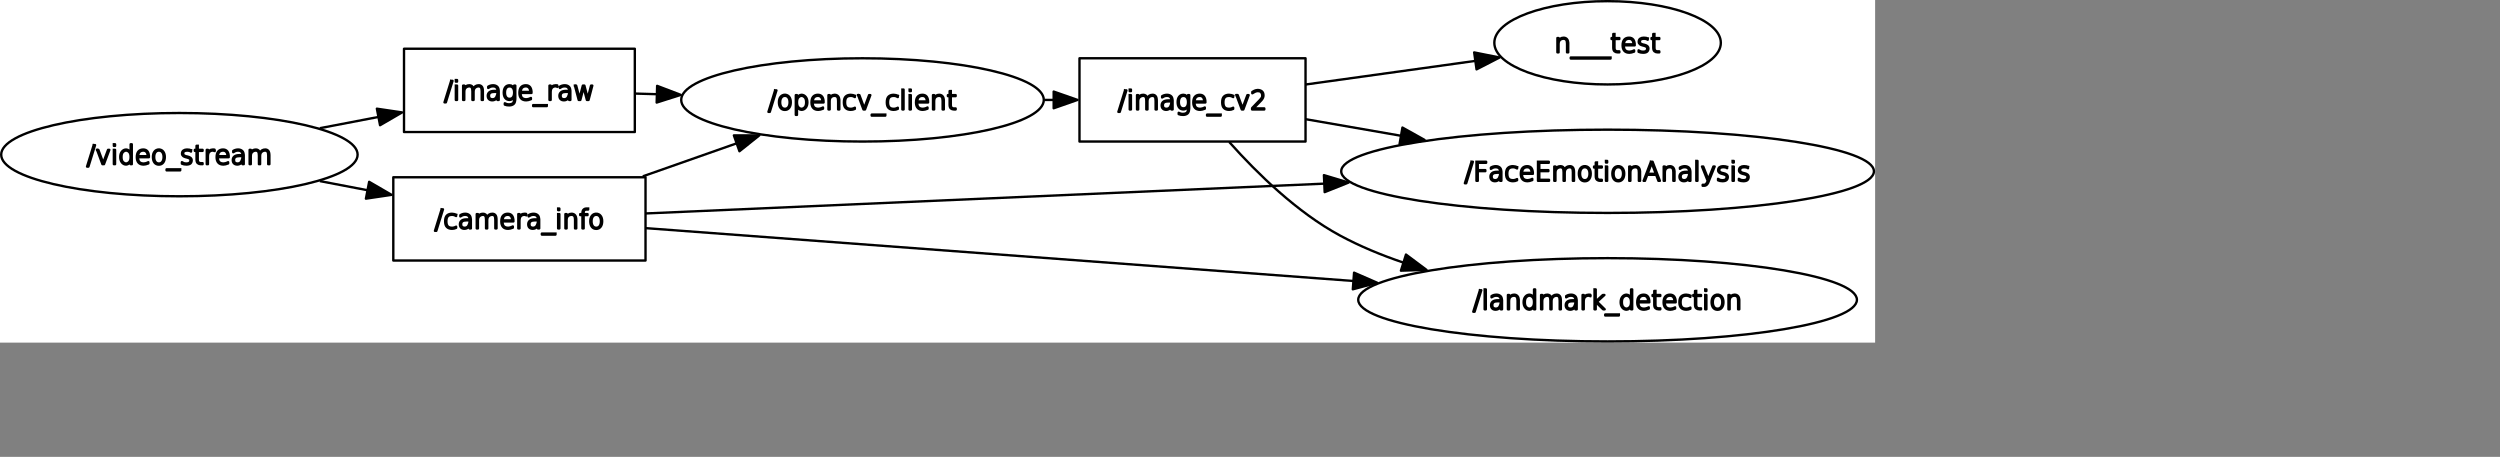 <?xml version="1.0" encoding="UTF-8" standalone="no"?>
<svg width="555.978mm" height="101.6mm"
 xmlns="http://www.w3.org/2000/svg" xmlns:xlink="http://www.w3.org/1999/xlink"  version="1.2" baseProfile="tiny">
<rect width="100%" height="100%" fill="#808080" stroke="none"/>
<title>Qt SVG Document</title>
<desc>Generated with Qt</desc>
<defs>
</defs>
<g fill="none" stroke="black" stroke-width="1" fill-rule="evenodd" stroke-linecap="square" stroke-linejoin="bevel" >

<g fill="none" stroke="#000000" stroke-opacity="1" stroke-width="1" stroke-linecap="square" stroke-linejoin="bevel" transform="matrix(1,0,0,1,0,0)"
font-family="Ubuntu" font-size="11" font-weight="400" font-style="normal" 
>
</g>

<g fill="none" stroke="#000000" stroke-opacity="1" stroke-width="1" stroke-linecap="square" stroke-linejoin="bevel" transform="matrix(1,0,0,1,0,0)"
font-family="Ubuntu" font-size="11" font-weight="400" font-style="normal" 
>
</g>

<g fill="none" stroke="#000000" stroke-opacity="1" stroke-width="1" stroke-linecap="square" stroke-linejoin="bevel" transform="matrix(2,0,0,2,0.004,287.982)"
font-family="Ubuntu" font-size="11" font-weight="400" font-style="normal" 
>
</g>

<g fill="#ffffff" fill-opacity="1" stroke="none" transform="matrix(2,0,0,2,0.004,287.982)"
font-family="Ubuntu" font-size="11" font-weight="400" font-style="normal" 
>
<rect x="-0.002" y="-144" width="788.051" height="144"/>
</g>

<g fill="none" stroke="#000000" stroke-opacity="1" stroke-width="1" stroke-linecap="square" stroke-linejoin="bevel" transform="matrix(2,0,0,2,0.004,287.982)"
font-family="Ubuntu" font-size="11" font-weight="400" font-style="normal" 
>
</g>

<g fill="none" stroke="#000000" stroke-opacity="1" stroke-width="1" stroke-linecap="square" stroke-linejoin="bevel" transform="matrix(2,0,0,2,0.004,287.982)"
font-family="Ubuntu" font-size="11" font-weight="400" font-style="normal" 
>
</g>

<g fill="none" stroke="#000000" stroke-opacity="1" stroke-width="1" stroke-linecap="square" stroke-linejoin="bevel" transform="matrix(2,0,0,2,0.004,287.982)"
font-family="Ubuntu" font-size="11" font-weight="400" font-style="normal" 
>
</g>

<g fill="none" stroke="#000000" stroke-opacity="1" stroke-width="1" stroke-linecap="square" stroke-linejoin="bevel" transform="matrix(2,0,0,2,0.004,287.982)"
font-family="Ubuntu" font-size="11" font-weight="400" font-style="normal" 
>
</g>

<g fill="none" stroke="#000000" stroke-opacity="1" stroke-width="1" stroke-linecap="square" stroke-linejoin="round" transform="matrix(2,0,0,2,0.004,287.982)"
font-family="Ubuntu" font-size="11" font-weight="400" font-style="normal" 
>
<rect x="453.671" y="-119.5" width="94.998" height="35"/>
</g>

<g fill="none" stroke="#000000" stroke-opacity="1" stroke-width="1" stroke-linecap="square" stroke-linejoin="bevel" transform="matrix(2,0,0,2,0.004,287.982)"
font-family="Ubuntu" font-size="11" font-weight="400" font-style="normal" 
>
</g>

<g fill="none" stroke="#000000" stroke-opacity="1" stroke-width="1" stroke-linecap="square" stroke-linejoin="bevel" transform="matrix(2,0,0,2,939.705,69.996)"
font-family="Ubuntu" font-size="11" font-weight="400" font-style="normal" 
>
</g>

<g fill="none" stroke="#000000" stroke-opacity="1" stroke-width="1" stroke-linecap="square" stroke-linejoin="bevel" transform="matrix(2,0,0,2,939.705,69.996)"
font-family="sans" font-size="11" font-weight="100" font-style="normal" 
>
</g>

<g fill="#000000" fill-opacity="1" stroke="#000000" stroke-opacity="1" stroke-width="1" stroke-linecap="square" stroke-linejoin="round" transform="matrix(2,0,0,2,939.705,69.996)"
font-family="sans" font-size="11" font-weight="100" font-style="normal" 
>
<path vector-effect="none" fill-rule="nonzero" d="M2.969,2.984 L3.531,2.984 L0.734,12.016 L0.172,12.016 L2.969,2.984 M4.938,4.984 L5.438,4.984 L5.438,11 L4.938,11 L4.938,4.984 M4.938,2.641 L5.438,2.641 L5.438,3.312 L4.938,3.312 L4.938,2.641 M12.328,6.297 C12.516,5.807 12.807,5.443 13.203,5.203 C13.588,4.964 14.042,4.844 14.562,4.844 C15.083,4.844 15.5,5.026 15.812,5.391 C16.135,5.755 16.297,6.417 16.297,7.375 L16.297,11 L15.812,11 L15.812,7.406 C15.812,6.573 15.698,6.01 15.469,5.719 C15.24,5.427 14.932,5.281 14.547,5.281 C13.995,5.281 13.51,5.448 13.094,5.781 C12.625,6.156 12.391,6.76 12.391,7.594 L12.391,11 L11.906,11 L11.906,7.406 C11.906,6.604 11.794,6.049 11.57,5.742 C11.346,5.435 11.037,5.281 10.641,5.281 C10.088,5.281 9.604,5.453 9.188,5.797 C8.719,6.161 8.484,6.76 8.484,7.594 L8.484,11 L8,11 L8,4.984 L8.484,4.984 L8.484,6.109 C8.661,5.714 8.938,5.401 9.312,5.172 C9.677,4.953 10.13,4.844 10.672,4.844 C11.026,4.844 11.365,4.958 11.688,5.188 C11.938,5.375 12.151,5.745 12.328,6.297 M21.109,7.609 C20.307,7.609 19.732,7.75 19.383,8.031 C19.034,8.312 18.859,8.724 18.859,9.266 C18.859,9.797 19.005,10.175 19.297,10.398 C19.588,10.622 19.932,10.734 20.328,10.734 C21.078,10.734 21.62,10.417 21.953,9.781 C22.287,9.135 22.453,8.531 22.453,7.969 L22.453,7.609 L21.109,7.609 M22.953,7.562 L22.953,11 L22.453,11 L22.453,9.359 C22.182,10.162 21.818,10.672 21.359,10.891 C21.005,11.068 20.646,11.156 20.281,11.156 C19.688,11.156 19.219,10.995 18.875,10.672 C18.531,10.349 18.359,9.878 18.359,9.258 C18.359,8.638 18.583,8.141 19.031,7.766 C19.479,7.391 20.208,7.203 21.219,7.203 L22.453,7.203 L22.453,7.109 C22.453,6.578 22.297,6.141 21.984,5.797 C21.693,5.453 21.198,5.281 20.5,5.281 C20.156,5.281 19.807,5.344 19.453,5.469 C19.224,5.552 18.922,5.719 18.547,5.969 L18.547,5.438 C18.87,5.24 19.172,5.099 19.453,5.016 C19.849,4.901 20.229,4.844 20.594,4.844 C21.312,4.844 21.901,5.057 22.359,5.484 C22.755,5.849 22.953,6.542 22.953,7.562 M29.438,7.922 C29.438,7.089 29.268,6.443 28.93,5.984 C28.591,5.526 28.115,5.297 27.5,5.297 C26.896,5.297 26.424,5.526 26.086,5.984 C25.747,6.443 25.578,7.089 25.578,7.922 C25.578,8.755 25.747,9.401 26.086,9.859 C26.424,10.318 26.896,10.547 27.5,10.547 C28.115,10.547 28.591,10.318 28.93,9.859 C29.268,9.401 29.438,8.755 29.438,7.922 M29.922,10.25 C29.922,11.5 29.685,12.318 29.211,12.703 C28.737,13.088 28.135,13.281 27.406,13.281 C27.052,13.281 26.724,13.26 26.422,13.219 C26.109,13.156 25.807,13.073 25.516,12.969 L25.516,12.406 C25.807,12.562 26.094,12.68 26.375,12.758 C26.656,12.836 26.948,12.875 27.25,12.875 C27.844,12.875 28.357,12.747 28.789,12.492 C29.221,12.237 29.438,11.552 29.438,10.438 L29.438,9.484 C29.281,9.901 29.078,10.229 28.828,10.469 C28.432,10.823 27.99,11 27.5,11 C26.74,11 26.146,10.732 25.719,10.195 C25.292,9.659 25.078,8.901 25.078,7.922 C25.078,6.943 25.292,6.185 25.719,5.648 C26.146,5.112 26.74,4.844 27.5,4.844 C27.99,4.844 28.406,4.995 28.75,5.297 C29.021,5.536 29.25,5.859 29.438,6.266 L29.438,4.984 L29.922,4.984 L29.922,10.25 M36.719,7.75 L36.719,8.062 L32.156,8.062 C32.156,9.021 32.344,9.698 32.719,10.094 C33.135,10.521 33.75,10.734 34.562,10.734 C34.781,10.734 35.068,10.688 35.422,10.594 C35.776,10.5 36.13,10.359 36.484,10.172 L36.484,10.688 C36.13,10.844 35.768,10.961 35.398,11.039 C35.029,11.117 34.734,11.156 34.516,11.156 C33.589,11.156 32.891,10.906 32.422,10.406 C31.912,9.875 31.656,9.094 31.656,8.062 C31.656,6.99 31.885,6.188 32.344,5.656 C32.823,5.115 33.49,4.844 34.344,4.844 C35.125,4.844 35.719,5.104 36.125,5.625 C36.521,6.167 36.719,6.875 36.719,7.75 M36.219,7.641 C36.219,6.797 36.026,6.182 35.641,5.797 C35.328,5.453 34.896,5.281 34.344,5.281 C33.75,5.281 33.25,5.458 32.844,5.812 C32.469,6.146 32.245,6.755 32.172,7.641 L36.219,7.641 M43.156,13.172 L43.156,13.594 L37.438,13.594 L37.438,13.172 L43.156,13.172 M48.406,5.281 L48.406,5.797 C48.115,5.62 47.87,5.5 47.672,5.438 C47.339,5.333 47.021,5.281 46.719,5.281 C45.854,5.281 45.234,5.503 44.859,5.945 C44.484,6.388 44.297,7.073 44.297,8 C44.297,8.938 44.484,9.628 44.859,10.07 C45.234,10.513 45.854,10.734 46.719,10.734 C47.01,10.734 47.292,10.693 47.562,10.609 C47.854,10.537 48.135,10.422 48.406,10.266 L48.406,10.766 C48.135,10.901 47.854,11 47.562,11.062 C47.26,11.125 46.964,11.156 46.672,11.156 C45.797,11.156 45.099,10.917 44.578,10.438 C44.057,9.958 43.797,9.143 43.797,7.992 C43.797,6.841 44.057,6.026 44.578,5.547 C45.099,5.078 45.797,4.844 46.672,4.844 C46.964,4.844 47.271,4.885 47.594,4.969 C47.917,5.042 48.188,5.146 48.406,5.281 M49.797,4.984 L50.312,4.984 L52.344,10.453 L54.391,4.984 L54.906,4.984 L52.672,11 L52.031,11 L49.797,4.984 M56.922,10.562 L61.484,10.562 L61.484,11 L56.359,11 L56.359,10.438 L58.359,8.359 C58.849,7.859 59.297,7.396 59.703,6.969 C60.068,6.573 60.312,6.266 60.438,6.047 C60.562,5.828 60.625,5.536 60.625,5.172 C60.625,4.557 60.438,4.062 60.062,3.688 C59.792,3.417 59.349,3.281 58.734,3.281 C58.37,3.281 57.958,3.385 57.5,3.594 C57.292,3.688 56.943,3.891 56.453,4.203 L56.453,3.641 C56.661,3.495 56.964,3.328 57.359,3.141 C57.818,2.943 58.271,2.839 58.719,2.828 C59.406,2.828 59.984,3.01 60.453,3.375 C60.911,3.729 61.141,4.312 61.141,5.125 C61.141,5.458 61.078,5.771 60.953,6.062 C60.807,6.406 60.583,6.755 60.281,7.109 C60.188,7.214 59.901,7.51 59.422,8 L56.922,10.562"/>
</g>

<g fill="none" stroke="#000000" stroke-opacity="1" stroke-width="1" stroke-linecap="square" stroke-linejoin="bevel" transform="matrix(2,0,0,2,939.705,69.996)"
font-family="sans" font-size="11" font-weight="100" font-style="normal" 
>
</g>

<g fill="none" stroke="#000000" stroke-opacity="1" stroke-width="1" stroke-linecap="square" stroke-linejoin="bevel" transform="matrix(2,0,0,2,939.705,69.996)"
font-family="Ubuntu" font-size="11" font-weight="400" font-style="normal" 
>
</g>

<g fill="none" stroke="#000000" stroke-opacity="1" stroke-width="1" stroke-linecap="square" stroke-linejoin="bevel" transform="matrix(2,0,0,2,0.004,287.982)"
font-family="Ubuntu" font-size="11" font-weight="400" font-style="normal" 
>
</g>

<g fill="none" stroke="#000000" stroke-opacity="1" stroke-width="1" stroke-linecap="square" stroke-linejoin="bevel" transform="matrix(2,0,0,2,0.004,287.982)"
font-family="Ubuntu" font-size="11" font-weight="400" font-style="normal" 
>
</g>

<g fill="none" stroke="#000000" stroke-opacity="1" stroke-width="1" stroke-linecap="square" stroke-linejoin="bevel" transform="matrix(2,0,0,2,0.004,287.982)"
font-family="Ubuntu" font-size="11" font-weight="400" font-style="normal" 
>
</g>

<g fill="none" stroke="#000000" stroke-opacity="1" stroke-width="1" stroke-linecap="square" stroke-linejoin="round" transform="matrix(2,0,0,2,0.004,287.982)"
font-family="Ubuntu" font-size="11" font-weight="400" font-style="normal" 
>
<ellipse cx="675.61" cy="-18" rx="104.789" ry="17.5"/>
</g>

<g fill="none" stroke="#000000" stroke-opacity="1" stroke-width="1" stroke-linecap="square" stroke-linejoin="bevel" transform="matrix(2,0,0,2,0.004,287.982)"
font-family="Ubuntu" font-size="11" font-weight="400" font-style="normal" 
>
</g>

<g fill="none" stroke="#000000" stroke-opacity="1" stroke-width="1" stroke-linecap="square" stroke-linejoin="bevel" transform="matrix(2,0,0,2,1238,237.985)"
font-family="Ubuntu" font-size="11" font-weight="400" font-style="normal" 
>
</g>

<g fill="none" stroke="#000000" stroke-opacity="1" stroke-width="1" stroke-linecap="square" stroke-linejoin="bevel" transform="matrix(2,0,0,2,1238,237.985)"
font-family="sans" font-size="11" font-weight="100" font-style="normal" 
>
</g>

<g fill="#000000" fill-opacity="1" stroke="#000000" stroke-opacity="1" stroke-width="1" stroke-linecap="square" stroke-linejoin="round" transform="matrix(2,0,0,2,1238,237.985)"
font-family="sans" font-size="11" font-weight="100" font-style="normal" 
>
<path vector-effect="none" fill-rule="nonzero" d="M2.969,2.984 L3.531,2.984 L0.734,12.016 L0.172,12.016 L2.969,2.984 M4.953,2.641 L5.438,2.641 L5.438,11 L4.953,11 L4.953,2.641 M10.406,7.609 C9.604,7.609 9.029,7.75 8.68,8.031 C8.331,8.312 8.156,8.724 8.156,9.266 C8.156,9.797 8.302,10.175 8.594,10.398 C8.885,10.622 9.229,10.734 9.625,10.734 C10.375,10.734 10.917,10.417 11.25,9.781 C11.583,9.135 11.75,8.531 11.75,7.969 L11.75,7.609 L10.406,7.609 M12.25,7.562 L12.25,11 L11.75,11 L11.75,9.359 C11.479,10.162 11.115,10.672 10.656,10.891 C10.302,11.068 9.943,11.156 9.578,11.156 C8.984,11.156 8.516,10.995 8.172,10.672 C7.828,10.349 7.656,9.878 7.656,9.258 C7.656,8.638 7.88,8.141 8.328,7.766 C8.776,7.391 9.505,7.203 10.516,7.203 L11.75,7.203 L11.75,7.109 C11.75,6.578 11.594,6.141 11.281,5.797 C10.99,5.453 10.495,5.281 9.797,5.281 C9.453,5.281 9.104,5.344 8.75,5.469 C8.521,5.552 8.219,5.719 7.844,5.969 L7.844,5.438 C8.167,5.24 8.469,5.099 8.75,5.016 C9.146,4.901 9.526,4.844 9.891,4.844 C10.609,4.844 11.198,5.057 11.656,5.484 C12.052,5.849 12.25,6.542 12.25,7.562 M19.281,7.375 L19.281,11 L18.781,11 L18.781,7.406 C18.781,6.625 18.656,6.076 18.406,5.758 C18.156,5.44 17.787,5.281 17.297,5.281 C16.724,5.281 16.24,5.453 15.844,5.797 C15.427,6.141 15.219,6.74 15.219,7.594 L15.219,11 L14.734,11 L14.734,4.984 L15.219,4.984 L15.219,6.109 C15.396,5.745 15.63,5.469 15.922,5.281 C16.338,4.99 16.802,4.844 17.312,4.844 C17.917,4.844 18.396,5.047 18.75,5.453 C19.104,5.849 19.281,6.49 19.281,7.375 M25.703,6.359 L25.703,2.641 L26.172,2.641 L26.172,11 L25.703,11 L25.703,9.641 C25.474,10.162 25.224,10.516 24.953,10.703 C24.557,11.005 24.177,11.156 23.812,11.156 C23.104,11.156 22.513,10.867 22.039,10.289 C21.565,9.711 21.328,8.948 21.328,8 C21.328,7.052 21.565,6.289 22.039,5.711 C22.513,5.133 23.104,4.844 23.812,4.844 C24.177,4.844 24.557,4.99 24.953,5.281 C25.224,5.479 25.474,5.839 25.703,6.359 M22.469,5.906 C22.052,6.323 21.844,7.021 21.844,8 C21.844,8.979 22.052,9.677 22.469,10.094 C22.885,10.51 23.323,10.719 23.781,10.719 C24.229,10.719 24.662,10.51 25.078,10.094 C25.484,9.677 25.688,8.979 25.688,8 C25.688,7.021 25.484,6.323 25.078,5.906 C24.662,5.49 24.229,5.281 23.781,5.281 C23.323,5.281 22.885,5.49 22.469,5.906 M33,6.297 C33.188,5.807 33.479,5.443 33.875,5.203 C34.26,4.964 34.714,4.844 35.234,4.844 C35.755,4.844 36.172,5.026 36.484,5.391 C36.807,5.755 36.969,6.417 36.969,7.375 L36.969,11 L36.484,11 L36.484,7.406 C36.484,6.573 36.37,6.01 36.141,5.719 C35.911,5.427 35.604,5.281 35.219,5.281 C34.667,5.281 34.182,5.448 33.766,5.781 C33.297,6.156 33.062,6.76 33.062,7.594 L33.062,11 L32.578,11 L32.578,7.406 C32.578,6.604 32.466,6.049 32.242,5.742 C32.018,5.435 31.708,5.281 31.312,5.281 C30.76,5.281 30.276,5.453 29.859,5.797 C29.391,6.161 29.156,6.76 29.156,7.594 L29.156,11 L28.672,11 L28.672,4.984 L29.156,4.984 L29.156,6.109 C29.333,5.714 29.609,5.401 29.984,5.172 C30.349,4.953 30.802,4.844 31.344,4.844 C31.698,4.844 32.036,4.958 32.359,5.188 C32.609,5.375 32.823,5.745 33,6.297 M41.781,7.609 C40.979,7.609 40.404,7.75 40.055,8.031 C39.706,8.312 39.531,8.724 39.531,9.266 C39.531,9.797 39.677,10.175 39.969,10.398 C40.26,10.622 40.604,10.734 41,10.734 C41.75,10.734 42.292,10.417 42.625,9.781 C42.958,9.135 43.125,8.531 43.125,7.969 L43.125,7.609 L41.781,7.609 M43.625,7.562 L43.625,11 L43.125,11 L43.125,9.359 C42.854,10.162 42.49,10.672 42.031,10.891 C41.677,11.068 41.318,11.156 40.953,11.156 C40.359,11.156 39.891,10.995 39.547,10.672 C39.203,10.349 39.031,9.878 39.031,9.258 C39.031,8.638 39.255,8.141 39.703,7.766 C40.151,7.391 40.88,7.203 41.891,7.203 L43.125,7.203 L43.125,7.109 C43.125,6.578 42.969,6.141 42.656,5.797 C42.365,5.453 41.87,5.281 41.172,5.281 C40.828,5.281 40.479,5.344 40.125,5.469 C39.896,5.552 39.594,5.719 39.219,5.969 L39.219,5.438 C39.542,5.24 39.844,5.099 40.125,5.016 C40.521,4.901 40.901,4.844 41.266,4.844 C41.984,4.844 42.573,5.057 43.031,5.484 C43.427,5.849 43.625,6.542 43.625,7.562 M49.375,5.406 C49.292,5.365 49.182,5.333 49.047,5.312 C48.922,5.292 48.771,5.281 48.594,5.281 C47.979,5.281 47.474,5.505 47.078,5.953 C46.755,6.318 46.594,6.943 46.594,7.828 L46.594,11 L46.109,11 L46.109,4.984 L46.594,4.984 L46.594,6.109 C46.76,5.786 46.99,5.516 47.281,5.297 C47.677,4.995 48.146,4.844 48.688,4.844 C48.833,4.844 48.958,4.849 49.062,4.859 C49.167,4.859 49.271,4.87 49.375,4.891 L49.375,5.406 M51.125,2.641 L51.625,2.641 L51.625,7.719 L54.609,4.984 L55.281,4.984 L52.172,7.828 L55.391,11 L54.75,11 L51.625,7.922 L51.625,11 L51.125,11 L51.125,2.641 M61.344,13.172 L61.344,13.594 L55.625,13.594 L55.625,13.172 L61.344,13.172 M66.484,6.359 L66.484,2.641 L66.953,2.641 L66.953,11 L66.484,11 L66.484,9.641 C66.255,10.162 66.005,10.516 65.734,10.703 C65.338,11.005 64.958,11.156 64.594,11.156 C63.885,11.156 63.294,10.867 62.82,10.289 C62.346,9.711 62.109,8.948 62.109,8 C62.109,7.052 62.346,6.289 62.82,5.711 C63.294,5.133 63.885,4.844 64.594,4.844 C64.958,4.844 65.338,4.99 65.734,5.281 C66.005,5.479 66.255,5.839 66.484,6.359 M63.25,5.906 C62.833,6.323 62.625,7.021 62.625,8 C62.625,8.979 62.833,9.677 63.25,10.094 C63.667,10.51 64.104,10.719 64.562,10.719 C65.01,10.719 65.443,10.51 65.859,10.094 C66.266,9.677 66.469,8.979 66.469,8 C66.469,7.021 66.266,6.323 65.859,5.906 C65.443,5.49 65.01,5.281 64.562,5.281 C64.104,5.281 63.667,5.49 63.25,5.906 M74.141,7.75 L74.141,8.062 L69.578,8.062 C69.578,9.021 69.766,9.698 70.141,10.094 C70.557,10.521 71.172,10.734 71.984,10.734 C72.203,10.734 72.49,10.688 72.844,10.594 C73.198,10.5 73.552,10.359 73.906,10.172 L73.906,10.688 C73.552,10.844 73.19,10.961 72.82,11.039 C72.451,11.117 72.156,11.156 71.938,11.156 C71.01,11.156 70.312,10.906 69.844,10.406 C69.333,9.875 69.078,9.094 69.078,8.062 C69.078,6.99 69.307,6.188 69.766,5.656 C70.245,5.115 70.912,4.844 71.766,4.844 C72.547,4.844 73.141,5.104 73.547,5.625 C73.943,6.167 74.141,6.875 74.141,7.75 M73.641,7.641 C73.641,6.797 73.448,6.182 73.062,5.797 C72.75,5.453 72.318,5.281 71.766,5.281 C71.172,5.281 70.672,5.458 70.266,5.812 C69.891,6.146 69.667,6.755 69.594,7.641 L73.641,7.641 M76.734,3.281 L76.734,4.984 L78.766,4.984 L78.766,5.406 L76.734,5.406 L76.734,9.016 C76.734,9.474 76.792,9.797 76.906,9.984 C77.156,10.38 77.516,10.578 77.984,10.578 L78.766,10.578 L78.766,11 L78,11 C77.51,11 77.094,10.857 76.75,10.57 C76.406,10.284 76.234,9.766 76.234,9.016 L76.234,5.406 L75.516,5.406 L75.516,4.984 L76.234,4.984 L76.234,3.281 L76.734,3.281 M85.219,7.75 L85.219,8.062 L80.656,8.062 C80.656,9.021 80.844,9.698 81.219,10.094 C81.635,10.521 82.25,10.734 83.062,10.734 C83.281,10.734 83.568,10.688 83.922,10.594 C84.276,10.5 84.63,10.359 84.984,10.172 L84.984,10.688 C84.63,10.844 84.268,10.961 83.898,11.039 C83.529,11.117 83.234,11.156 83.016,11.156 C82.088,11.156 81.391,10.906 80.922,10.406 C80.412,9.875 80.156,9.094 80.156,8.062 C80.156,6.99 80.385,6.188 80.844,5.656 C81.323,5.115 81.99,4.844 82.844,4.844 C83.625,4.844 84.219,5.104 84.625,5.625 C85.021,6.167 85.219,6.875 85.219,7.75 M84.719,7.641 C84.719,6.797 84.526,6.182 84.141,5.797 C83.828,5.453 83.396,5.281 82.844,5.281 C82.25,5.281 81.75,5.458 81.344,5.812 C80.969,6.146 80.745,6.755 80.672,7.641 L84.719,7.641 M91.406,5.281 L91.406,5.797 C91.115,5.62 90.87,5.5 90.672,5.438 C90.338,5.333 90.021,5.281 89.719,5.281 C88.854,5.281 88.234,5.503 87.859,5.945 C87.484,6.388 87.297,7.073 87.297,8 C87.297,8.938 87.484,9.628 87.859,10.07 C88.234,10.513 88.854,10.734 89.719,10.734 C90.01,10.734 90.292,10.693 90.562,10.609 C90.854,10.537 91.135,10.422 91.406,10.266 L91.406,10.766 C91.135,10.901 90.854,11 90.562,11.062 C90.26,11.125 89.963,11.156 89.672,11.156 C88.797,11.156 88.099,10.917 87.578,10.438 C87.057,9.958 86.797,9.143 86.797,7.992 C86.797,6.841 87.057,6.026 87.578,5.547 C88.099,5.078 88.797,4.844 89.672,4.844 C89.963,4.844 90.271,4.885 90.594,4.969 C90.917,5.042 91.188,5.146 91.406,5.281 M93.859,3.281 L93.859,4.984 L95.891,4.984 L95.891,5.406 L93.859,5.406 L93.859,9.016 C93.859,9.474 93.917,9.797 94.031,9.984 C94.281,10.38 94.641,10.578 95.109,10.578 L95.891,10.578 L95.891,11 L95.125,11 C94.635,11 94.219,10.857 93.875,10.57 C93.531,10.284 93.359,9.766 93.359,9.016 L93.359,5.406 L92.641,5.406 L92.641,4.984 L93.359,4.984 L93.359,3.281 L93.859,3.281 M97.641,4.984 L98.141,4.984 L98.141,11 L97.641,11 L97.641,4.984 M97.641,2.641 L98.141,2.641 L98.141,3.312 L97.641,3.312 L97.641,2.641 M104.281,6.016 C103.927,5.526 103.443,5.281 102.828,5.281 C102.214,5.281 101.729,5.526 101.375,6.016 C101.021,6.495 100.844,7.151 100.844,7.984 C100.844,8.839 101.021,9.51 101.375,10 C101.729,10.49 102.214,10.734 102.828,10.734 C103.443,10.734 103.927,10.49 104.281,10 C104.635,9.5 104.813,8.828 104.813,7.984 C104.813,7.161 104.635,6.505 104.281,6.016 M102.828,4.844 C103.589,4.844 104.193,5.13 104.641,5.703 C105.089,6.276 105.313,7.036 105.313,7.984 C105.313,8.974 105.089,9.755 104.641,10.328 C104.193,10.901 103.589,11.188 102.828,11.188 C102.047,11.188 101.432,10.901 100.984,10.328 C100.547,9.755 100.328,8.974 100.328,7.984 C100.328,7.026 100.552,6.263 101,5.695 C101.448,5.128 102.057,4.844 102.828,4.844 M111.969,7.375 L111.969,11 L111.469,11 L111.469,7.406 C111.469,6.625 111.344,6.076 111.094,5.758 C110.844,5.44 110.474,5.281 109.984,5.281 C109.411,5.281 108.927,5.453 108.531,5.797 C108.115,6.141 107.906,6.74 107.906,7.594 L107.906,11 L107.422,11 L107.422,4.984 L107.906,4.984 L107.906,6.109 C108.083,5.745 108.318,5.469 108.609,5.281 C109.026,4.99 109.49,4.844 110,4.844 C110.604,4.844 111.083,5.047 111.438,5.453 C111.792,5.849 111.969,6.49 111.969,7.375 "/>
</g>

<g fill="none" stroke="#000000" stroke-opacity="1" stroke-width="1" stroke-linecap="square" stroke-linejoin="bevel" transform="matrix(2,0,0,2,1238,237.985)"
font-family="sans" font-size="11" font-weight="100" font-style="normal" 
>
</g>

<g fill="none" stroke="#000000" stroke-opacity="1" stroke-width="1" stroke-linecap="square" stroke-linejoin="bevel" transform="matrix(2,0,0,2,1238,237.985)"
font-family="Ubuntu" font-size="11" font-weight="400" font-style="normal" 
>
</g>

<g fill="none" stroke="#000000" stroke-opacity="1" stroke-width="1" stroke-linecap="square" stroke-linejoin="bevel" transform="matrix(2,0,0,2,0.004,287.982)"
font-family="Ubuntu" font-size="11" font-weight="400" font-style="normal" 
>
</g>

<g fill="none" stroke="#000000" stroke-opacity="1" stroke-width="1" stroke-linecap="square" stroke-linejoin="bevel" transform="matrix(2,0,0,2,0.004,287.982)"
font-family="Ubuntu" font-size="11" font-weight="400" font-style="normal" 
>
</g>

<g fill="none" stroke="#000000" stroke-opacity="1" stroke-width="1" stroke-linecap="square" stroke-linejoin="bevel" transform="matrix(2,0,0,2,0.004,287.982)"
font-family="Ubuntu" font-size="11" font-weight="400" font-style="normal" 
>
</g>

<g fill="none" stroke="#000000" stroke-opacity="1" stroke-width="1" stroke-linecap="square" stroke-linejoin="round" transform="matrix(2,0,0,2,0.004,287.982)"
font-family="Ubuntu" font-size="11" font-weight="400" font-style="normal" 
>
<ellipse cx="675.61" cy="-72" rx="111.939" ry="17.5"/>
</g>

<g fill="none" stroke="#000000" stroke-opacity="1" stroke-width="1" stroke-linecap="square" stroke-linejoin="bevel" transform="matrix(2,0,0,2,0.004,287.982)"
font-family="Ubuntu" font-size="11" font-weight="400" font-style="normal" 
>
</g>

<g fill="none" stroke="#000000" stroke-opacity="1" stroke-width="1" stroke-linecap="square" stroke-linejoin="bevel" transform="matrix(2,0,0,2,1230.93,129.992)"
font-family="Ubuntu" font-size="11" font-weight="400" font-style="normal" 
>
</g>

<g fill="none" stroke="#000000" stroke-opacity="1" stroke-width="1" stroke-linecap="square" stroke-linejoin="bevel" transform="matrix(2,0,0,2,1230.93,129.992)"
font-family="sans" font-size="11" font-weight="100" font-style="normal" 
>
</g>

<g fill="#000000" fill-opacity="1" stroke="#000000" stroke-opacity="1" stroke-width="1" stroke-linecap="square" stroke-linejoin="round" transform="matrix(2,0,0,2,1230.93,129.992)"
font-family="sans" font-size="11" font-weight="100" font-style="normal" 
>
<path vector-effect="none" fill-rule="nonzero" d="M2.969,2.984 L3.531,2.984 L0.734,12.016 L0.172,12.016 L2.969,2.984 M5.047,2.984 L9.109,2.984 L9.109,3.422 L5.594,3.422 L5.594,6.5 L8.766,6.5 L8.766,6.938 L5.594,6.938 L5.594,11 L5.047,11 L5.047,2.984 M13.672,7.609 C12.87,7.609 12.294,7.75 11.945,8.031 C11.596,8.312 11.422,8.724 11.422,9.266 C11.422,9.797 11.568,10.175 11.859,10.398 C12.151,10.622 12.495,10.734 12.891,10.734 C13.641,10.734 14.182,10.417 14.516,9.781 C14.849,9.135 15.016,8.531 15.016,7.969 L15.016,7.609 L13.672,7.609 M15.516,7.562 L15.516,11 L15.016,11 L15.016,9.359 C14.745,10.162 14.38,10.672 13.922,10.891 C13.568,11.068 13.208,11.156 12.844,11.156 C12.25,11.156 11.781,10.995 11.438,10.672 C11.094,10.349 10.922,9.878 10.922,9.258 C10.922,8.638 11.146,8.141 11.594,7.766 C12.042,7.391 12.771,7.203 13.781,7.203 L15.016,7.203 L15.016,7.109 C15.016,6.578 14.859,6.141 14.547,5.797 C14.255,5.453 13.76,5.281 13.062,5.281 C12.719,5.281 12.37,5.344 12.016,5.469 C11.787,5.552 11.484,5.719 11.109,5.969 L11.109,5.438 C11.432,5.24 11.734,5.099 12.016,5.016 C12.412,4.901 12.792,4.844 13.156,4.844 C13.875,4.844 14.463,5.057 14.922,5.484 C15.318,5.849 15.516,6.542 15.516,7.562 M22.109,5.281 L22.109,5.797 C21.818,5.62 21.573,5.5 21.375,5.438 C21.042,5.333 20.724,5.281 20.422,5.281 C19.557,5.281 18.938,5.503 18.562,5.945 C18.188,6.388 18,7.073 18,8 C18,8.938 18.188,9.628 18.562,10.07 C18.938,10.513 19.557,10.734 20.422,10.734 C20.713,10.734 20.995,10.693 21.266,10.609 C21.557,10.537 21.838,10.422 22.109,10.266 L22.109,10.766 C21.838,10.901 21.557,11 21.266,11.062 C20.963,11.125 20.667,11.156 20.375,11.156 C19.5,11.156 18.802,10.917 18.281,10.438 C17.76,9.958 17.5,9.143 17.5,7.992 C17.5,6.841 17.76,6.026 18.281,5.547 C18.802,5.078 19.5,4.844 20.375,4.844 C20.667,4.844 20.974,4.885 21.297,4.969 C21.62,5.042 21.891,5.146 22.109,5.281 M28.734,7.75 L28.734,8.062 L24.172,8.062 C24.172,9.021 24.359,9.698 24.734,10.094 C25.151,10.521 25.766,10.734 26.578,10.734 C26.797,10.734 27.083,10.688 27.438,10.594 C27.792,10.5 28.146,10.359 28.5,10.172 L28.5,10.688 C28.146,10.844 27.784,10.961 27.414,11.039 C27.044,11.117 26.75,11.156 26.531,11.156 C25.604,11.156 24.906,10.906 24.438,10.406 C23.927,9.875 23.672,9.094 23.672,8.062 C23.672,6.99 23.901,6.188 24.359,5.656 C24.838,5.115 25.505,4.844 26.359,4.844 C27.141,4.844 27.734,5.104 28.141,5.625 C28.537,6.167 28.734,6.875 28.734,7.75 M28.234,7.641 C28.234,6.797 28.042,6.182 27.656,5.797 C27.344,5.453 26.912,5.281 26.359,5.281 C25.766,5.281 25.266,5.458 24.859,5.812 C24.484,6.146 24.26,6.755 24.188,7.641 L28.234,7.641 M30.906,2.984 L35.438,2.984 L35.438,3.422 L31.453,3.422 L31.453,6.5 L35.266,6.5 L35.266,6.938 L31.453,6.938 L31.453,10.562 L35.531,10.562 L35.531,11 L30.906,11 L30.906,2.984 M42.078,6.297 C42.266,5.807 42.557,5.443 42.953,5.203 C43.339,4.964 43.792,4.844 44.312,4.844 C44.833,4.844 45.25,5.026 45.562,5.391 C45.885,5.755 46.047,6.417 46.047,7.375 L46.047,11 L45.562,11 L45.562,7.406 C45.562,6.573 45.448,6.01 45.219,5.719 C44.99,5.427 44.682,5.281 44.297,5.281 C43.745,5.281 43.26,5.448 42.844,5.781 C42.375,6.156 42.141,6.76 42.141,7.594 L42.141,11 L41.656,11 L41.656,7.406 C41.656,6.604 41.544,6.049 41.32,5.742 C41.096,5.435 40.786,5.281 40.391,5.281 C39.839,5.281 39.354,5.453 38.938,5.797 C38.469,6.161 38.234,6.76 38.234,7.594 L38.234,11 L37.75,11 L37.75,4.984 L38.234,4.984 L38.234,6.109 C38.411,5.714 38.688,5.401 39.062,5.172 C39.427,4.953 39.88,4.844 40.422,4.844 C40.776,4.844 41.115,4.958 41.438,5.188 C41.688,5.375 41.901,5.745 42.078,6.297 M52.031,6.016 C51.677,5.526 51.193,5.281 50.578,5.281 C49.964,5.281 49.479,5.526 49.125,6.016 C48.771,6.495 48.594,7.151 48.594,7.984 C48.594,8.839 48.771,9.51 49.125,10 C49.479,10.49 49.964,10.734 50.578,10.734 C51.193,10.734 51.677,10.49 52.031,10 C52.385,9.5 52.562,8.828 52.562,7.984 C52.562,7.161 52.385,6.505 52.031,6.016 M50.578,4.844 C51.339,4.844 51.943,5.13 52.391,5.703 C52.839,6.276 53.062,7.036 53.062,7.984 C53.062,8.974 52.839,9.755 52.391,10.328 C51.943,10.901 51.339,11.188 50.578,11.188 C49.797,11.188 49.182,10.901 48.734,10.328 C48.297,9.755 48.078,8.974 48.078,7.984 C48.078,7.026 48.302,6.263 48.75,5.695 C49.198,5.128 49.807,4.844 50.578,4.844 M55.688,3.281 L55.688,4.984 L57.719,4.984 L57.719,5.406 L55.688,5.406 L55.688,9.016 C55.688,9.474 55.745,9.797 55.859,9.984 C56.109,10.38 56.469,10.578 56.938,10.578 L57.719,10.578 L57.719,11 L56.953,11 C56.464,11 56.047,10.857 55.703,10.57 C55.359,10.284 55.188,9.766 55.188,9.016 L55.188,5.406 L54.469,5.406 L54.469,4.984 L55.188,4.984 L55.188,3.281 L55.688,3.281 M59.469,4.984 L59.969,4.984 L59.969,11 L59.469,11 L59.469,4.984 M59.469,2.641 L59.969,2.641 L59.969,3.312 L59.469,3.312 L59.469,2.641 M66.109,6.016 C65.755,5.526 65.271,5.281 64.656,5.281 C64.042,5.281 63.557,5.526 63.203,6.016 C62.849,6.495 62.672,7.151 62.672,7.984 C62.672,8.839 62.849,9.51 63.203,10 C63.557,10.49 64.042,10.734 64.656,10.734 C65.271,10.734 65.755,10.49 66.109,10 C66.463,9.5 66.641,8.828 66.641,7.984 C66.641,7.161 66.463,6.505 66.109,6.016 M64.656,4.844 C65.417,4.844 66.021,5.13 66.469,5.703 C66.917,6.276 67.141,7.036 67.141,7.984 C67.141,8.974 66.917,9.755 66.469,10.328 C66.021,10.901 65.417,11.188 64.656,11.188 C63.875,11.188 63.26,10.901 62.812,10.328 C62.375,9.755 62.156,8.974 62.156,7.984 C62.156,7.026 62.38,6.263 62.828,5.695 C63.276,5.128 63.885,4.844 64.656,4.844 M73.797,7.375 L73.797,11 L73.297,11 L73.297,7.406 C73.297,6.625 73.172,6.076 72.922,5.758 C72.672,5.44 72.302,5.281 71.812,5.281 C71.24,5.281 70.755,5.453 70.359,5.797 C69.943,6.141 69.734,6.74 69.734,7.594 L69.734,11 L69.25,11 L69.25,4.984 L69.734,4.984 L69.734,6.109 C69.912,5.745 70.146,5.469 70.438,5.281 C70.854,4.99 71.318,4.844 71.828,4.844 C72.432,4.844 72.912,5.047 73.266,5.453 C73.62,5.849 73.797,6.49 73.797,7.375 M78.703,3.516 L76.984,8.031 L80.391,8.031 L78.703,3.516 M78.359,2.984 L79.062,2.984 L82.125,11 L81.516,11 L80.562,8.484 L76.812,8.484 L75.859,11 L75.297,11 L78.359,2.984 M88.281,7.375 L88.281,11 L87.781,11 L87.781,7.406 C87.781,6.625 87.656,6.076 87.406,5.758 C87.156,5.44 86.787,5.281 86.297,5.281 C85.724,5.281 85.24,5.453 84.844,5.797 C84.427,6.141 84.219,6.74 84.219,7.594 L84.219,11 L83.734,11 L83.734,4.984 L84.219,4.984 L84.219,6.109 C84.396,5.745 84.63,5.469 84.922,5.281 C85.338,4.99 85.802,4.844 86.312,4.844 C86.917,4.844 87.396,5.047 87.75,5.453 C88.104,5.849 88.281,6.49 88.281,7.375 M93.109,7.609 C92.307,7.609 91.732,7.75 91.383,8.031 C91.034,8.312 90.859,8.724 90.859,9.266 C90.859,9.797 91.005,10.175 91.297,10.398 C91.588,10.622 91.932,10.734 92.328,10.734 C93.078,10.734 93.62,10.417 93.953,9.781 C94.287,9.135 94.453,8.531 94.453,7.969 L94.453,7.609 L93.109,7.609 M94.953,7.562 L94.953,11 L94.453,11 L94.453,9.359 C94.182,10.162 93.818,10.672 93.359,10.891 C93.005,11.068 92.646,11.156 92.281,11.156 C91.688,11.156 91.219,10.995 90.875,10.672 C90.531,10.349 90.359,9.878 90.359,9.258 C90.359,8.638 90.583,8.141 91.031,7.766 C91.479,7.391 92.208,7.203 93.219,7.203 L94.453,7.203 L94.453,7.109 C94.453,6.578 94.297,6.141 93.984,5.797 C93.693,5.453 93.198,5.281 92.5,5.281 C92.156,5.281 91.807,5.344 91.453,5.469 C91.224,5.552 90.922,5.719 90.547,5.969 L90.547,5.438 C90.87,5.24 91.172,5.099 91.453,5.016 C91.849,4.901 92.229,4.844 92.594,4.844 C93.312,4.844 93.901,5.057 94.359,5.484 C94.755,5.849 94.953,6.542 94.953,7.562 M97.438,2.641 L97.922,2.641 L97.922,11 L97.438,11 L97.438,2.641 M102.516,11.562 C102.297,12.094 102.063,12.463 101.813,12.672 C101.479,12.943 101.156,13.078 100.844,13.078 L100.109,13.078 L100.109,12.656 L100.734,12.656 C100.995,12.656 101.224,12.573 101.422,12.406 C101.672,12.188 101.88,11.87 102.047,11.453 L102.219,11 L99.828,4.984 L100.359,4.984 L102.484,10.344 L104.625,4.984 L105.156,4.984 L102.516,11.562 M110.391,5.156 L110.391,5.703 C110.036,5.505 109.818,5.396 109.734,5.375 C109.484,5.323 109.172,5.292 108.797,5.281 C108.234,5.281 107.792,5.391 107.469,5.609 C107.219,5.797 107.094,6.115 107.094,6.562 C107.094,6.875 107.214,7.115 107.453,7.281 C107.693,7.469 108.042,7.615 108.5,7.719 L108.844,7.781 C109.417,7.906 109.849,8.083 110.141,8.312 C110.484,8.583 110.661,8.927 110.672,9.344 C110.672,9.906 110.505,10.349 110.172,10.672 C109.818,10.995 109.24,11.156 108.438,11.156 C108,11.156 107.667,11.125 107.438,11.062 C107.156,10.99 106.865,10.896 106.563,10.781 L106.563,10.156 C107,10.406 107.281,10.552 107.406,10.594 C107.76,10.688 108.115,10.734 108.469,10.734 C109.042,10.734 109.469,10.615 109.75,10.375 C110.031,10.125 110.172,9.807 110.172,9.422 C110.172,9.089 110.078,8.849 109.891,8.703 C109.62,8.484 109.193,8.307 108.609,8.172 L108.266,8.094 C107.755,7.969 107.37,7.802 107.109,7.594 C106.776,7.323 106.609,6.995 106.609,6.609 C106.609,5.984 106.81,5.534 107.211,5.258 C107.612,4.982 108.104,4.844 108.688,4.844 C109.188,4.844 109.531,4.87 109.719,4.922 C109.948,4.984 110.172,5.062 110.391,5.156 M112.688,4.984 L113.188,4.984 L113.188,11 L112.688,11 L112.688,4.984 M112.688,2.641 L113.188,2.641 L113.188,3.312 L112.688,3.312 L112.688,2.641 M119.156,5.156 L119.156,5.703 C118.802,5.505 118.583,5.396 118.5,5.375 C118.25,5.323 117.938,5.292 117.563,5.281 C117,5.281 116.557,5.391 116.234,5.609 C115.984,5.797 115.859,6.115 115.859,6.562 C115.859,6.875 115.979,7.115 116.219,7.281 C116.458,7.469 116.807,7.615 117.266,7.719 L117.609,7.781 C118.182,7.906 118.615,8.083 118.906,8.312 C119.25,8.583 119.427,8.927 119.438,9.344 C119.438,9.906 119.271,10.349 118.938,10.672 C118.583,10.995 118.005,11.156 117.203,11.156 C116.766,11.156 116.432,11.125 116.203,11.062 C115.922,10.99 115.63,10.896 115.328,10.781 L115.328,10.156 C115.766,10.406 116.047,10.552 116.172,10.594 C116.526,10.688 116.88,10.734 117.234,10.734 C117.807,10.734 118.234,10.615 118.516,10.375 C118.797,10.125 118.938,9.807 118.938,9.422 C118.938,9.089 118.844,8.849 118.656,8.703 C118.385,8.484 117.958,8.307 117.375,8.172 L117.031,8.094 C116.521,7.969 116.135,7.802 115.875,7.594 C115.542,7.323 115.375,6.995 115.375,6.609 C115.375,5.984 115.576,5.534 115.977,5.258 C116.378,4.982 116.87,4.844 117.453,4.844 C117.953,4.844 118.297,4.87 118.484,4.922 C118.714,4.984 118.938,5.062 119.156,5.156 "/>
</g>

<g fill="none" stroke="#000000" stroke-opacity="1" stroke-width="1" stroke-linecap="square" stroke-linejoin="bevel" transform="matrix(2,0,0,2,1230.93,129.992)"
font-family="sans" font-size="11" font-weight="100" font-style="normal" 
>
</g>

<g fill="none" stroke="#000000" stroke-opacity="1" stroke-width="1" stroke-linecap="square" stroke-linejoin="bevel" transform="matrix(2,0,0,2,1230.93,129.992)"
font-family="Ubuntu" font-size="11" font-weight="400" font-style="normal" 
>
</g>

<g fill="none" stroke="#000000" stroke-opacity="1" stroke-width="1" stroke-linecap="square" stroke-linejoin="bevel" transform="matrix(2,0,0,2,0.004,287.982)"
font-family="Ubuntu" font-size="11" font-weight="400" font-style="normal" 
>
</g>

<g fill="none" stroke="#000000" stroke-opacity="1" stroke-width="1" stroke-linecap="square" stroke-linejoin="bevel" transform="matrix(2,0,0,2,0.004,287.982)"
font-family="Ubuntu" font-size="11" font-weight="400" font-style="normal" 
>
</g>

<g fill="none" stroke="#000000" stroke-opacity="1" stroke-width="1" stroke-linecap="square" stroke-linejoin="bevel" transform="matrix(2,0,0,2,0.004,287.982)"
font-family="Ubuntu" font-size="11" font-weight="400" font-style="normal" 
>
</g>

<g fill="none" stroke="#000000" stroke-opacity="1" stroke-width="1" stroke-linecap="square" stroke-linejoin="round" transform="matrix(2,0,0,2,0.004,287.982)"
font-family="Ubuntu" font-size="11" font-weight="400" font-style="normal" 
>
<ellipse cx="675.61" cy="-126" rx="47.596" ry="17.5"/>
</g>

<g fill="none" stroke="#000000" stroke-opacity="1" stroke-width="1" stroke-linecap="square" stroke-linejoin="bevel" transform="matrix(2,0,0,2,0.004,287.982)"
font-family="Ubuntu" font-size="11" font-weight="400" font-style="normal" 
>
</g>

<g fill="none" stroke="#000000" stroke-opacity="1" stroke-width="1" stroke-linecap="square" stroke-linejoin="bevel" transform="matrix(2,0,0,2,1306.56,21.999)"
font-family="Ubuntu" font-size="11" font-weight="400" font-style="normal" 
>
</g>

<g fill="none" stroke="#000000" stroke-opacity="1" stroke-width="1" stroke-linecap="square" stroke-linejoin="bevel" transform="matrix(2,0,0,2,1306.56,21.999)"
font-family="sans" font-size="11" font-weight="100" font-style="normal" 
>
</g>

<g fill="#000000" fill-opacity="1" stroke="#000000" stroke-opacity="1" stroke-width="1" stroke-linecap="square" stroke-linejoin="round" transform="matrix(2,0,0,2,1306.56,21.999)"
font-family="sans" font-size="11" font-weight="100" font-style="normal" 
>
<path vector-effect="none" fill-rule="nonzero" d="M5.797,7.375 L5.797,11 L5.297,11 L5.297,7.406 C5.297,6.625 5.172,6.076 4.922,5.758 C4.672,5.44 4.302,5.281 3.812,5.281 C3.24,5.281 2.755,5.453 2.359,5.797 C1.943,6.141 1.734,6.74 1.734,7.594 L1.734,11 L1.25,11 L1.25,4.984 L1.734,4.984 L1.734,6.109 C1.911,5.745 2.146,5.469 2.438,5.281 C2.854,4.99 3.318,4.844 3.828,4.844 C4.432,4.844 4.911,5.047 5.266,5.453 C5.62,5.849 5.797,6.49 5.797,7.375 M12.578,13.172 L12.578,13.594 L6.859,13.594 L6.859,13.172 L12.578,13.172 M18.078,13.172 L18.078,13.594 L12.359,13.594 L12.359,13.172 L18.078,13.172 M23.578,13.172 L23.578,13.594 L17.859,13.594 L17.859,13.172 L23.578,13.172 M25.234,3.281 L25.234,4.984 L27.266,4.984 L27.266,5.406 L25.234,5.406 L25.234,9.016 C25.234,9.474 25.292,9.797 25.406,9.984 C25.656,10.38 26.016,10.578 26.484,10.578 L27.266,10.578 L27.266,11 L26.5,11 C26.01,11 25.594,10.857 25.25,10.57 C24.906,10.284 24.734,9.766 24.734,9.016 L24.734,5.406 L24.016,5.406 L24.016,4.984 L24.734,4.984 L24.734,3.281 L25.234,3.281 M33.719,7.75 L33.719,8.062 L29.156,8.062 C29.156,9.021 29.344,9.698 29.719,10.094 C30.135,10.521 30.75,10.734 31.562,10.734 C31.781,10.734 32.068,10.688 32.422,10.594 C32.776,10.5 33.13,10.359 33.484,10.172 L33.484,10.688 C33.13,10.844 32.768,10.961 32.398,11.039 C32.029,11.117 31.734,11.156 31.516,11.156 C30.588,11.156 29.891,10.906 29.422,10.406 C28.912,9.875 28.656,9.094 28.656,8.062 C28.656,6.99 28.885,6.188 29.344,5.656 C29.823,5.115 30.49,4.844 31.344,4.844 C32.125,4.844 32.719,5.104 33.125,5.625 C33.521,6.167 33.719,6.875 33.719,7.75 M33.219,7.641 C33.219,6.797 33.026,6.182 32.641,5.797 C32.328,5.453 31.896,5.281 31.344,5.281 C30.75,5.281 30.25,5.458 29.844,5.812 C29.469,6.146 29.245,6.755 29.172,7.641 L33.219,7.641 M39.203,5.156 L39.203,5.703 C38.849,5.505 38.63,5.396 38.547,5.375 C38.297,5.323 37.984,5.292 37.609,5.281 C37.047,5.281 36.604,5.391 36.281,5.609 C36.031,5.797 35.906,6.115 35.906,6.562 C35.906,6.875 36.026,7.115 36.266,7.281 C36.505,7.469 36.854,7.615 37.312,7.719 L37.656,7.781 C38.229,7.906 38.661,8.083 38.953,8.312 C39.297,8.583 39.474,8.927 39.484,9.344 C39.484,9.906 39.318,10.349 38.984,10.672 C38.63,10.995 38.052,11.156 37.25,11.156 C36.812,11.156 36.479,11.125 36.25,11.062 C35.969,10.99 35.677,10.896 35.375,10.781 L35.375,10.156 C35.812,10.406 36.094,10.552 36.219,10.594 C36.573,10.688 36.927,10.734 37.281,10.734 C37.854,10.734 38.281,10.615 38.562,10.375 C38.844,10.125 38.984,9.807 38.984,9.422 C38.984,9.089 38.891,8.849 38.703,8.703 C38.432,8.484 38.005,8.307 37.422,8.172 L37.078,8.094 C36.568,7.969 36.182,7.802 35.922,7.594 C35.589,7.323 35.422,6.995 35.422,6.609 C35.422,5.984 35.622,5.534 36.023,5.258 C36.425,4.982 36.917,4.844 37.5,4.844 C38,4.844 38.344,4.87 38.531,4.922 C38.76,4.984 38.984,5.062 39.203,5.156 M42.031,3.281 L42.031,4.984 L44.062,4.984 L44.062,5.406 L42.031,5.406 L42.031,9.016 C42.031,9.474 42.089,9.797 42.203,9.984 C42.453,10.38 42.812,10.578 43.281,10.578 L44.062,10.578 L44.062,11 L43.297,11 C42.807,11 42.391,10.857 42.047,10.57 C41.703,10.284 41.531,9.766 41.531,9.016 L41.531,5.406 L40.812,5.406 L40.812,4.984 L41.531,4.984 L41.531,3.281 L42.031,3.281"/>
</g>

<g fill="none" stroke="#000000" stroke-opacity="1" stroke-width="1" stroke-linecap="square" stroke-linejoin="bevel" transform="matrix(2,0,0,2,1306.56,21.999)"
font-family="sans" font-size="11" font-weight="100" font-style="normal" 
>
</g>

<g fill="none" stroke="#000000" stroke-opacity="1" stroke-width="1" stroke-linecap="square" stroke-linejoin="bevel" transform="matrix(2,0,0,2,1306.56,21.999)"
font-family="Ubuntu" font-size="11" font-weight="400" font-style="normal" 
>
</g>

<g fill="none" stroke="#000000" stroke-opacity="1" stroke-width="1" stroke-linecap="square" stroke-linejoin="bevel" transform="matrix(2,0,0,2,0.004,287.982)"
font-family="Ubuntu" font-size="11" font-weight="400" font-style="normal" 
>
</g>

<g fill="none" stroke="#000000" stroke-opacity="1" stroke-width="1" stroke-linecap="square" stroke-linejoin="bevel" transform="matrix(2,0,0,2,0.004,287.982)"
font-family="Ubuntu" font-size="11" font-weight="400" font-style="normal" 
>
</g>

<g fill="none" stroke="#000000" stroke-opacity="1" stroke-width="1" stroke-linecap="square" stroke-linejoin="bevel" transform="matrix(2,0,0,2,0.004,287.982)"
font-family="Ubuntu" font-size="11" font-weight="400" font-style="normal" 
>
</g>

<g fill="none" stroke="#000000" stroke-opacity="1" stroke-width="1" stroke-linecap="square" stroke-linejoin="round" transform="matrix(2,0,0,2,0.004,287.982)"
font-family="Ubuntu" font-size="11" font-weight="400" font-style="normal" 
>
<rect x="165.29" y="-69.5" width="105.999" height="35"/>
</g>

<g fill="none" stroke="#000000" stroke-opacity="1" stroke-width="1" stroke-linecap="square" stroke-linejoin="bevel" transform="matrix(2,0,0,2,0.004,287.982)"
font-family="Ubuntu" font-size="11" font-weight="400" font-style="normal" 
>
</g>

<g fill="none" stroke="#000000" stroke-opacity="1" stroke-width="1" stroke-linecap="square" stroke-linejoin="bevel" transform="matrix(2,0,0,2,365.263,169.989)"
font-family="Ubuntu" font-size="11" font-weight="400" font-style="normal" 
>
</g>

<g fill="none" stroke="#000000" stroke-opacity="1" stroke-width="1" stroke-linecap="square" stroke-linejoin="bevel" transform="matrix(2,0,0,2,365.263,169.989)"
font-family="sans" font-size="11" font-weight="100" font-style="normal" 
>
</g>

<g fill="#000000" fill-opacity="1" stroke="#000000" stroke-opacity="1" stroke-width="1" stroke-linecap="square" stroke-linejoin="round" transform="matrix(2,0,0,2,365.263,169.989)"
font-family="sans" font-size="11" font-weight="100" font-style="normal" 
>
<path vector-effect="none" fill-rule="nonzero" d="M2.969,2.984 L3.531,2.984 L0.734,12.016 L0.172,12.016 L2.969,2.984 M9.062,5.281 L9.062,5.797 C8.771,5.62 8.526,5.5 8.328,5.438 C7.995,5.333 7.677,5.281 7.375,5.281 C6.51,5.281 5.891,5.503 5.516,5.945 C5.141,6.388 4.953,7.073 4.953,8 C4.953,8.938 5.141,9.628 5.516,10.07 C5.891,10.513 6.51,10.734 7.375,10.734 C7.667,10.734 7.948,10.693 8.219,10.609 C8.51,10.537 8.792,10.422 9.062,10.266 L9.062,10.766 C8.792,10.901 8.51,11 8.219,11.062 C7.917,11.125 7.62,11.156 7.328,11.156 C6.453,11.156 5.755,10.917 5.234,10.438 C4.714,9.958 4.453,9.143 4.453,7.992 C4.453,6.841 4.714,6.026 5.234,5.547 C5.755,5.078 6.453,4.844 7.328,4.844 C7.62,4.844 7.927,4.885 8.25,4.969 C8.573,5.042 8.844,5.146 9.062,5.281 M13.406,7.609 C12.604,7.609 12.029,7.75 11.68,8.031 C11.331,8.312 11.156,8.724 11.156,9.266 C11.156,9.797 11.302,10.175 11.594,10.398 C11.885,10.622 12.229,10.734 12.625,10.734 C13.375,10.734 13.917,10.417 14.25,9.781 C14.583,9.135 14.75,8.531 14.75,7.969 L14.75,7.609 L13.406,7.609 M15.25,7.562 L15.25,11 L14.75,11 L14.75,9.359 C14.479,10.162 14.115,10.672 13.656,10.891 C13.302,11.068 12.943,11.156 12.578,11.156 C11.984,11.156 11.516,10.995 11.172,10.672 C10.828,10.349 10.656,9.878 10.656,9.258 C10.656,8.638 10.88,8.141 11.328,7.766 C11.776,7.391 12.505,7.203 13.516,7.203 L14.75,7.203 L14.75,7.109 C14.75,6.578 14.594,6.141 14.281,5.797 C13.99,5.453 13.495,5.281 12.797,5.281 C12.453,5.281 12.104,5.344 11.75,5.469 C11.521,5.552 11.219,5.719 10.844,5.969 L10.844,5.438 C11.167,5.24 11.469,5.099 11.75,5.016 C12.146,4.901 12.526,4.844 12.891,4.844 C13.609,4.844 14.198,5.057 14.656,5.484 C15.052,5.849 15.25,6.542 15.25,7.562 M22.062,6.297 C22.25,5.807 22.542,5.443 22.938,5.203 C23.323,4.964 23.776,4.844 24.297,4.844 C24.818,4.844 25.234,5.026 25.547,5.391 C25.87,5.755 26.031,6.417 26.031,7.375 L26.031,11 L25.547,11 L25.547,7.406 C25.547,6.573 25.432,6.01 25.203,5.719 C24.974,5.427 24.667,5.281 24.281,5.281 C23.729,5.281 23.245,5.448 22.828,5.781 C22.359,6.156 22.125,6.76 22.125,7.594 L22.125,11 L21.641,11 L21.641,7.406 C21.641,6.604 21.529,6.049 21.305,5.742 C21.081,5.435 20.771,5.281 20.375,5.281 C19.823,5.281 19.338,5.453 18.922,5.797 C18.453,6.161 18.219,6.76 18.219,7.594 L18.219,11 L17.734,11 L17.734,4.984 L18.219,4.984 L18.219,6.109 C18.396,5.714 18.672,5.401 19.047,5.172 C19.412,4.953 19.865,4.844 20.406,4.844 C20.76,4.844 21.099,4.958 21.422,5.188 C21.672,5.375 21.885,5.745 22.062,6.297 M33.125,7.75 L33.125,8.062 L28.562,8.062 C28.562,9.021 28.75,9.698 29.125,10.094 C29.542,10.521 30.156,10.734 30.969,10.734 C31.188,10.734 31.474,10.688 31.828,10.594 C32.182,10.5 32.536,10.359 32.891,10.172 L32.891,10.688 C32.536,10.844 32.175,10.961 31.805,11.039 C31.435,11.117 31.141,11.156 30.922,11.156 C29.995,11.156 29.297,10.906 28.828,10.406 C28.318,9.875 28.062,9.094 28.062,8.062 C28.062,6.99 28.292,6.188 28.75,5.656 C29.229,5.115 29.896,4.844 30.75,4.844 C31.531,4.844 32.125,5.104 32.531,5.625 C32.927,6.167 33.125,6.875 33.125,7.75 M32.625,7.641 C32.625,6.797 32.432,6.182 32.047,5.797 C31.734,5.453 31.302,5.281 30.75,5.281 C30.156,5.281 29.656,5.458 29.25,5.812 C28.875,6.146 28.651,6.755 28.578,7.641 L32.625,7.641 M38.469,5.406 C38.385,5.365 38.276,5.333 38.141,5.312 C38.016,5.292 37.865,5.281 37.688,5.281 C37.073,5.281 36.568,5.505 36.172,5.953 C35.849,6.318 35.688,6.943 35.688,7.828 L35.688,11 L35.203,11 L35.203,4.984 L35.688,4.984 L35.688,6.109 C35.854,5.786 36.083,5.516 36.375,5.297 C36.771,4.995 37.24,4.844 37.781,4.844 C37.927,4.844 38.052,4.849 38.156,4.859 C38.26,4.859 38.365,4.87 38.469,4.891 L38.469,5.406 M42.125,7.609 C41.323,7.609 40.747,7.75 40.398,8.031 C40.05,8.312 39.875,8.724 39.875,9.266 C39.875,9.797 40.021,10.175 40.312,10.398 C40.604,10.622 40.948,10.734 41.344,10.734 C42.094,10.734 42.635,10.417 42.969,9.781 C43.302,9.135 43.469,8.531 43.469,7.969 L43.469,7.609 L42.125,7.609 M43.969,7.562 L43.969,11 L43.469,11 L43.469,9.359 C43.198,10.162 42.833,10.672 42.375,10.891 C42.021,11.068 41.661,11.156 41.297,11.156 C40.703,11.156 40.234,10.995 39.891,10.672 C39.547,10.349 39.375,9.878 39.375,9.258 C39.375,8.638 39.599,8.141 40.047,7.766 C40.495,7.391 41.224,7.203 42.234,7.203 L43.469,7.203 L43.469,7.109 C43.469,6.578 43.312,6.141 43,5.797 C42.708,5.453 42.214,5.281 41.516,5.281 C41.172,5.281 40.823,5.344 40.469,5.469 C40.24,5.552 39.938,5.719 39.562,5.969 L39.562,5.438 C39.885,5.24 40.188,5.099 40.469,5.016 C40.865,4.901 41.245,4.844 41.609,4.844 C42.328,4.844 42.917,5.057 43.375,5.484 C43.771,5.849 43.969,6.542 43.969,7.562 M50.812,13.172 L50.812,13.594 L45.094,13.594 L45.094,13.172 L50.812,13.172 M51.938,4.984 L52.438,4.984 L52.438,11 L51.938,11 L51.938,4.984 M51.938,2.641 L52.438,2.641 L52.438,3.312 L51.938,3.312 L51.938,2.641 M59.547,7.375 L59.547,11 L59.047,11 L59.047,7.406 C59.047,6.625 58.922,6.076 58.672,5.758 C58.422,5.44 58.052,5.281 57.562,5.281 C56.99,5.281 56.505,5.453 56.109,5.797 C55.693,6.141 55.484,6.74 55.484,7.594 L55.484,11 L55,11 L55,4.984 L55.484,4.984 L55.484,6.109 C55.661,5.745 55.896,5.469 56.188,5.281 C56.604,4.99 57.068,4.844 57.578,4.844 C58.182,4.844 58.661,5.047 59.016,5.453 C59.37,5.849 59.547,6.49 59.547,7.375 M64.547,2.641 L64.547,3.062 L63.859,3.062 C63.495,3.062 63.214,3.156 63.016,3.344 C62.776,3.573 62.656,3.943 62.656,4.453 L62.656,4.984 L64.281,4.984 L64.281,5.406 L62.656,5.406 L62.656,11 L62.156,11 L62.156,5.406 L61.219,5.406 L61.219,4.984 L62.156,4.984 L62.156,4.562 C62.156,3.896 62.312,3.411 62.625,3.109 C62.927,2.797 63.339,2.641 63.859,2.641 L64.547,2.641 M69.406,6.016 C69.052,5.526 68.568,5.281 67.953,5.281 C67.338,5.281 66.854,5.526 66.5,6.016 C66.146,6.495 65.969,7.151 65.969,7.984 C65.969,8.839 66.146,9.51 66.5,10 C66.854,10.49 67.338,10.734 67.953,10.734 C68.568,10.734 69.052,10.49 69.406,10 C69.76,9.5 69.938,8.828 69.938,7.984 C69.938,7.161 69.76,6.505 69.406,6.016 M67.953,4.844 C68.713,4.844 69.318,5.13 69.766,5.703 C70.213,6.276 70.438,7.036 70.438,7.984 C70.438,8.974 70.213,9.755 69.766,10.328 C69.318,10.901 68.713,11.188 67.953,11.188 C67.172,11.188 66.557,10.901 66.109,10.328 C65.672,9.755 65.453,8.974 65.453,7.984 C65.453,7.026 65.677,6.263 66.125,5.695 C66.573,5.128 67.182,4.844 67.953,4.844 "/>
</g>

<g fill="none" stroke="#000000" stroke-opacity="1" stroke-width="1" stroke-linecap="square" stroke-linejoin="bevel" transform="matrix(2,0,0,2,365.263,169.989)"
font-family="sans" font-size="11" font-weight="100" font-style="normal" 
>
</g>

<g fill="none" stroke="#000000" stroke-opacity="1" stroke-width="1" stroke-linecap="square" stroke-linejoin="bevel" transform="matrix(2,0,0,2,365.263,169.989)"
font-family="Ubuntu" font-size="11" font-weight="400" font-style="normal" 
>
</g>

<g fill="none" stroke="#000000" stroke-opacity="1" stroke-width="1" stroke-linecap="square" stroke-linejoin="bevel" transform="matrix(2,0,0,2,0.004,287.982)"
font-family="Ubuntu" font-size="11" font-weight="400" font-style="normal" 
>
</g>

<g fill="none" stroke="#000000" stroke-opacity="1" stroke-width="1" stroke-linecap="square" stroke-linejoin="bevel" transform="matrix(2,0,0,2,0.004,287.982)"
font-family="Ubuntu" font-size="11" font-weight="400" font-style="normal" 
>
</g>

<g fill="none" stroke="#000000" stroke-opacity="1" stroke-width="1" stroke-linecap="square" stroke-linejoin="bevel" transform="matrix(2,0,0,2,0.004,287.982)"
font-family="Ubuntu" font-size="11" font-weight="400" font-style="normal" 
>
</g>

<g fill="none" stroke="#000000" stroke-opacity="1" stroke-width="1" stroke-linecap="square" stroke-linejoin="round" transform="matrix(2,0,0,2,0.004,287.982)"
font-family="Ubuntu" font-size="11" font-weight="400" font-style="normal" 
>
<ellipse cx="362.48" cy="-102" rx="76.194" ry="17.5"/>
</g>

<g fill="none" stroke="#000000" stroke-opacity="1" stroke-width="1" stroke-linecap="square" stroke-linejoin="bevel" transform="matrix(2,0,0,2,0.004,287.982)"
font-family="Ubuntu" font-size="11" font-weight="400" font-style="normal" 
>
</g>

<g fill="none" stroke="#000000" stroke-opacity="1" stroke-width="1" stroke-linecap="square" stroke-linejoin="bevel" transform="matrix(2,0,0,2,645.563,69.996)"
font-family="Ubuntu" font-size="11" font-weight="400" font-style="normal" 
>
</g>

<g fill="none" stroke="#000000" stroke-opacity="1" stroke-width="1" stroke-linecap="square" stroke-linejoin="bevel" transform="matrix(2,0,0,2,645.563,69.996)"
font-family="sans" font-size="11" font-weight="100" font-style="normal" 
>
</g>

<g fill="#000000" fill-opacity="1" stroke="#000000" stroke-opacity="1" stroke-width="1" stroke-linecap="square" stroke-linejoin="round" transform="matrix(2,0,0,2,645.563,69.996)"
font-family="sans" font-size="11" font-weight="100" font-style="normal" 
>
<path vector-effect="none" fill-rule="nonzero" d="M2.969,2.984 L3.531,2.984 L0.734,12.016 L0.172,12.016 L2.969,2.984 M8.531,6.016 C8.177,5.526 7.693,5.281 7.078,5.281 C6.464,5.281 5.979,5.526 5.625,6.016 C5.271,6.495 5.094,7.151 5.094,7.984 C5.094,8.839 5.271,9.51 5.625,10 C5.979,10.49 6.464,10.734 7.078,10.734 C7.693,10.734 8.177,10.49 8.531,10 C8.885,9.5 9.062,8.828 9.062,7.984 C9.062,7.161 8.885,6.505 8.531,6.016 M7.078,4.844 C7.839,4.844 8.443,5.13 8.891,5.703 C9.339,6.276 9.562,7.036 9.562,7.984 C9.562,8.974 9.339,9.755 8.891,10.328 C8.443,10.901 7.839,11.188 7.078,11.188 C6.297,11.188 5.682,10.901 5.234,10.328 C4.797,9.755 4.578,8.974 4.578,7.984 C4.578,7.026 4.802,6.263 5.25,5.695 C5.698,5.128 6.307,4.844 7.078,4.844 M12.156,9.641 L12.156,13.281 L11.672,13.281 L11.672,4.984 L12.156,4.984 L12.156,6.359 C12.385,5.839 12.63,5.479 12.891,5.281 C13.297,4.99 13.682,4.844 14.047,4.844 C14.755,4.844 15.346,5.133 15.82,5.711 C16.294,6.289 16.531,7.052 16.531,8 C16.531,8.948 16.294,9.711 15.82,10.289 C15.346,10.867 14.755,11.156 14.047,11.156 C13.682,11.156 13.297,11.005 12.891,10.703 C12.63,10.516 12.385,10.162 12.156,9.641 M15.391,10.094 C15.807,9.677 16.016,8.979 16.016,8 C16.016,7.021 15.807,6.323 15.391,5.906 C14.974,5.49 14.537,5.281 14.078,5.281 C13.63,5.281 13.198,5.49 12.781,5.906 C12.375,6.323 12.172,7.021 12.172,8 C12.172,8.979 12.375,9.677 12.781,10.094 C13.198,10.51 13.63,10.719 14.078,10.719 C14.537,10.719 14.974,10.51 15.391,10.094 M23.328,7.75 L23.328,8.062 L18.766,8.062 C18.766,9.021 18.953,9.698 19.328,10.094 C19.745,10.521 20.359,10.734 21.172,10.734 C21.391,10.734 21.677,10.688 22.031,10.594 C22.385,10.5 22.74,10.359 23.094,10.172 L23.094,10.688 C22.74,10.844 22.378,10.961 22.008,11.039 C21.638,11.117 21.344,11.156 21.125,11.156 C20.198,11.156 19.5,10.906 19.031,10.406 C18.521,9.875 18.266,9.094 18.266,8.062 C18.266,6.99 18.495,6.188 18.953,5.656 C19.432,5.115 20.099,4.844 20.953,4.844 C21.734,4.844 22.328,5.104 22.734,5.625 C23.13,6.167 23.328,6.875 23.328,7.75 M22.828,7.641 C22.828,6.797 22.635,6.182 22.25,5.797 C21.938,5.453 21.505,5.281 20.953,5.281 C20.359,5.281 19.859,5.458 19.453,5.812 C19.078,6.146 18.854,6.755 18.781,7.641 L22.828,7.641 M29.953,7.375 L29.953,11 L29.453,11 L29.453,7.406 C29.453,6.625 29.328,6.076 29.078,5.758 C28.828,5.44 28.458,5.281 27.969,5.281 C27.396,5.281 26.912,5.453 26.516,5.797 C26.099,6.141 25.891,6.74 25.891,7.594 L25.891,11 L25.406,11 L25.406,4.984 L25.891,4.984 L25.891,6.109 C26.068,5.745 26.302,5.469 26.594,5.281 C27.01,4.99 27.474,4.844 27.984,4.844 C28.588,4.844 29.068,5.047 29.422,5.453 C29.776,5.849 29.953,6.49 29.953,7.375 M36.484,5.281 L36.484,5.797 C36.193,5.62 35.948,5.5 35.75,5.438 C35.417,5.333 35.099,5.281 34.797,5.281 C33.932,5.281 33.312,5.503 32.938,5.945 C32.562,6.388 32.375,7.073 32.375,8 C32.375,8.938 32.562,9.628 32.938,10.07 C33.312,10.513 33.932,10.734 34.797,10.734 C35.089,10.734 35.37,10.693 35.641,10.609 C35.932,10.537 36.214,10.422 36.484,10.266 L36.484,10.766 C36.214,10.901 35.932,11 35.641,11.062 C35.339,11.125 35.042,11.156 34.75,11.156 C33.875,11.156 33.177,10.917 32.656,10.438 C32.135,9.958 31.875,9.143 31.875,7.992 C31.875,6.841 32.135,6.026 32.656,5.547 C33.177,5.078 33.875,4.844 34.75,4.844 C35.042,4.844 35.349,4.885 35.672,4.969 C35.995,5.042 36.266,5.146 36.484,5.281 M37.875,4.984 L38.391,4.984 L40.422,10.453 L42.469,4.984 L42.984,4.984 L40.75,11 L40.109,11 L37.875,4.984 M49.281,13.172 L49.281,13.594 L43.562,13.594 L43.562,13.172 L49.281,13.172 M54.531,5.281 L54.531,5.797 C54.24,5.62 53.995,5.5 53.797,5.438 C53.464,5.333 53.146,5.281 52.844,5.281 C51.979,5.281 51.359,5.503 50.984,5.945 C50.609,6.388 50.422,7.073 50.422,8 C50.422,8.938 50.609,9.628 50.984,10.07 C51.359,10.513 51.979,10.734 52.844,10.734 C53.135,10.734 53.417,10.693 53.688,10.609 C53.979,10.537 54.26,10.422 54.531,10.266 L54.531,10.766 C54.26,10.901 53.979,11 53.688,11.062 C53.385,11.125 53.089,11.156 52.797,11.156 C51.922,11.156 51.224,10.917 50.703,10.438 C50.182,9.958 49.922,9.143 49.922,7.992 C49.922,6.841 50.182,6.026 50.703,5.547 C51.224,5.078 51.922,4.844 52.797,4.844 C53.089,4.844 53.396,4.885 53.719,4.969 C54.042,5.042 54.312,5.146 54.531,5.281 M56.469,2.641 L56.953,2.641 L56.953,11 L56.469,11 L56.469,2.641 M59.5,4.984 L60,4.984 L60,11 L59.5,11 L59.5,4.984 M59.5,2.641 L60,2.641 L60,3.312 L59.5,3.312 L59.5,2.641 M67.25,7.75 L67.25,8.062 L62.688,8.062 C62.688,9.021 62.875,9.698 63.25,10.094 C63.667,10.521 64.281,10.734 65.094,10.734 C65.312,10.734 65.599,10.688 65.953,10.594 C66.307,10.5 66.662,10.359 67.016,10.172 L67.016,10.688 C66.662,10.844 66.299,10.961 65.93,11.039 C65.56,11.117 65.266,11.156 65.047,11.156 C64.12,11.156 63.422,10.906 62.953,10.406 C62.443,9.875 62.188,9.094 62.188,8.062 C62.188,6.99 62.417,6.188 62.875,5.656 C63.354,5.115 64.021,4.844 64.875,4.844 C65.656,4.844 66.25,5.104 66.656,5.625 C67.052,6.167 67.25,6.875 67.25,7.75 M66.75,7.641 C66.75,6.797 66.557,6.182 66.172,5.797 C65.859,5.453 65.427,5.281 64.875,5.281 C64.281,5.281 63.781,5.458 63.375,5.812 C63,6.146 62.776,6.755 62.703,7.641 L66.75,7.641 M73.875,7.375 L73.875,11 L73.375,11 L73.375,7.406 C73.375,6.625 73.25,6.076 73,5.758 C72.75,5.44 72.38,5.281 71.891,5.281 C71.318,5.281 70.833,5.453 70.438,5.797 C70.021,6.141 69.812,6.74 69.812,7.594 L69.812,11 L69.328,11 L69.328,4.984 L69.812,4.984 L69.812,6.109 C69.99,5.745 70.224,5.469 70.516,5.281 C70.932,4.99 71.396,4.844 71.906,4.844 C72.51,4.844 72.99,5.047 73.344,5.453 C73.698,5.849 73.875,6.49 73.875,7.375 M76.812,3.281 L76.812,4.984 L78.844,4.984 L78.844,5.406 L76.812,5.406 L76.812,9.016 C76.812,9.474 76.87,9.797 76.984,9.984 C77.234,10.38 77.594,10.578 78.062,10.578 L78.844,10.578 L78.844,11 L78.078,11 C77.588,11 77.172,10.857 76.828,10.57 C76.484,10.284 76.312,9.766 76.312,9.016 L76.312,5.406 L75.594,5.406 L75.594,4.984 L76.312,4.984 L76.312,3.281 L76.812,3.281"/>
</g>

<g fill="none" stroke="#000000" stroke-opacity="1" stroke-width="1" stroke-linecap="square" stroke-linejoin="bevel" transform="matrix(2,0,0,2,645.563,69.996)"
font-family="sans" font-size="11" font-weight="100" font-style="normal" 
>
</g>

<g fill="none" stroke="#000000" stroke-opacity="1" stroke-width="1" stroke-linecap="square" stroke-linejoin="bevel" transform="matrix(2,0,0,2,645.563,69.996)"
font-family="Ubuntu" font-size="11" font-weight="400" font-style="normal" 
>
</g>

<g fill="none" stroke="#000000" stroke-opacity="1" stroke-width="1" stroke-linecap="square" stroke-linejoin="bevel" transform="matrix(2,0,0,2,0.004,287.982)"
font-family="Ubuntu" font-size="11" font-weight="400" font-style="normal" 
>
</g>

<g fill="none" stroke="#000000" stroke-opacity="1" stroke-width="1" stroke-linecap="square" stroke-linejoin="bevel" transform="matrix(2,0,0,2,0.004,287.982)"
font-family="Ubuntu" font-size="11" font-weight="400" font-style="normal" 
>
</g>

<g fill="none" stroke="#000000" stroke-opacity="1" stroke-width="1" stroke-linecap="square" stroke-linejoin="bevel" transform="matrix(2,0,0,2,0.004,287.982)"
font-family="Ubuntu" font-size="11" font-weight="400" font-style="normal" 
>
</g>

<g fill="none" stroke="#000000" stroke-opacity="1" stroke-width="1" stroke-linecap="square" stroke-linejoin="round" transform="matrix(2,0,0,2,0.004,287.982)"
font-family="Ubuntu" font-size="11" font-weight="400" font-style="normal" 
>
<rect x="169.79" y="-123.5" width="96.999" height="35"/>
</g>

<g fill="none" stroke="#000000" stroke-opacity="1" stroke-width="1" stroke-linecap="square" stroke-linejoin="bevel" transform="matrix(2,0,0,2,0.004,287.982)"
font-family="Ubuntu" font-size="11" font-weight="400" font-style="normal" 
>
</g>

<g fill="none" stroke="#000000" stroke-opacity="1" stroke-width="1" stroke-linecap="square" stroke-linejoin="bevel" transform="matrix(2,0,0,2,373.278,61.996)"
font-family="Ubuntu" font-size="11" font-weight="400" font-style="normal" 
>
</g>

<g fill="none" stroke="#000000" stroke-opacity="1" stroke-width="1" stroke-linecap="square" stroke-linejoin="bevel" transform="matrix(2,0,0,2,373.278,61.996)"
font-family="sans" font-size="11" font-weight="100" font-style="normal" 
>
</g>

<g fill="#000000" fill-opacity="1" stroke="#000000" stroke-opacity="1" stroke-width="1" stroke-linecap="square" stroke-linejoin="round" transform="matrix(2,0,0,2,373.278,61.996)"
font-family="sans" font-size="11" font-weight="100" font-style="normal" 
>
<path vector-effect="none" fill-rule="nonzero" d="M2.969,2.984 L3.531,2.984 L0.734,12.016 L0.172,12.016 L2.969,2.984 M4.938,4.984 L5.438,4.984 L5.438,11 L4.938,11 L4.938,4.984 M4.938,2.641 L5.438,2.641 L5.438,3.312 L4.938,3.312 L4.938,2.641 M12.328,6.297 C12.516,5.807 12.807,5.443 13.203,5.203 C13.588,4.964 14.042,4.844 14.562,4.844 C15.083,4.844 15.5,5.026 15.812,5.391 C16.135,5.755 16.297,6.417 16.297,7.375 L16.297,11 L15.812,11 L15.812,7.406 C15.812,6.573 15.698,6.01 15.469,5.719 C15.24,5.427 14.932,5.281 14.547,5.281 C13.995,5.281 13.51,5.448 13.094,5.781 C12.625,6.156 12.391,6.76 12.391,7.594 L12.391,11 L11.906,11 L11.906,7.406 C11.906,6.604 11.794,6.049 11.57,5.742 C11.346,5.435 11.037,5.281 10.641,5.281 C10.088,5.281 9.604,5.453 9.188,5.797 C8.719,6.161 8.484,6.76 8.484,7.594 L8.484,11 L8,11 L8,4.984 L8.484,4.984 L8.484,6.109 C8.661,5.714 8.938,5.401 9.312,5.172 C9.677,4.953 10.13,4.844 10.672,4.844 C11.026,4.844 11.365,4.958 11.688,5.188 C11.938,5.375 12.151,5.745 12.328,6.297 M21.109,7.609 C20.307,7.609 19.732,7.75 19.383,8.031 C19.034,8.312 18.859,8.724 18.859,9.266 C18.859,9.797 19.005,10.175 19.297,10.398 C19.588,10.622 19.932,10.734 20.328,10.734 C21.078,10.734 21.62,10.417 21.953,9.781 C22.287,9.135 22.453,8.531 22.453,7.969 L22.453,7.609 L21.109,7.609 M22.953,7.562 L22.953,11 L22.453,11 L22.453,9.359 C22.182,10.162 21.818,10.672 21.359,10.891 C21.005,11.068 20.646,11.156 20.281,11.156 C19.688,11.156 19.219,10.995 18.875,10.672 C18.531,10.349 18.359,9.878 18.359,9.258 C18.359,8.638 18.583,8.141 19.031,7.766 C19.479,7.391 20.208,7.203 21.219,7.203 L22.453,7.203 L22.453,7.109 C22.453,6.578 22.297,6.141 21.984,5.797 C21.693,5.453 21.198,5.281 20.5,5.281 C20.156,5.281 19.807,5.344 19.453,5.469 C19.224,5.552 18.922,5.719 18.547,5.969 L18.547,5.438 C18.87,5.24 19.172,5.099 19.453,5.016 C19.849,4.901 20.229,4.844 20.594,4.844 C21.312,4.844 21.901,5.057 22.359,5.484 C22.755,5.849 22.953,6.542 22.953,7.562 M29.438,7.922 C29.438,7.089 29.268,6.443 28.93,5.984 C28.591,5.526 28.115,5.297 27.5,5.297 C26.896,5.297 26.424,5.526 26.086,5.984 C25.747,6.443 25.578,7.089 25.578,7.922 C25.578,8.755 25.747,9.401 26.086,9.859 C26.424,10.318 26.896,10.547 27.5,10.547 C28.115,10.547 28.591,10.318 28.93,9.859 C29.268,9.401 29.438,8.755 29.438,7.922 M29.922,10.25 C29.922,11.5 29.685,12.318 29.211,12.703 C28.737,13.088 28.135,13.281 27.406,13.281 C27.052,13.281 26.724,13.26 26.422,13.219 C26.109,13.156 25.807,13.073 25.516,12.969 L25.516,12.406 C25.807,12.562 26.094,12.68 26.375,12.758 C26.656,12.836 26.948,12.875 27.25,12.875 C27.844,12.875 28.357,12.747 28.789,12.492 C29.221,12.237 29.438,11.552 29.438,10.438 L29.438,9.484 C29.281,9.901 29.078,10.229 28.828,10.469 C28.432,10.823 27.99,11 27.5,11 C26.74,11 26.146,10.732 25.719,10.195 C25.292,9.659 25.078,8.901 25.078,7.922 C25.078,6.943 25.292,6.185 25.719,5.648 C26.146,5.112 26.74,4.844 27.5,4.844 C27.99,4.844 28.406,4.995 28.75,5.297 C29.021,5.536 29.25,5.859 29.438,6.266 L29.438,4.984 L29.922,4.984 L29.922,10.25 M36.719,7.75 L36.719,8.062 L32.156,8.062 C32.156,9.021 32.344,9.698 32.719,10.094 C33.135,10.521 33.75,10.734 34.562,10.734 C34.781,10.734 35.068,10.688 35.422,10.594 C35.776,10.5 36.13,10.359 36.484,10.172 L36.484,10.688 C36.13,10.844 35.768,10.961 35.398,11.039 C35.029,11.117 34.734,11.156 34.516,11.156 C33.589,11.156 32.891,10.906 32.422,10.406 C31.912,9.875 31.656,9.094 31.656,8.062 C31.656,6.99 31.885,6.188 32.344,5.656 C32.823,5.115 33.49,4.844 34.344,4.844 C35.125,4.844 35.719,5.104 36.125,5.625 C36.521,6.167 36.719,6.875 36.719,7.75 M36.219,7.641 C36.219,6.797 36.026,6.182 35.641,5.797 C35.328,5.453 34.896,5.281 34.344,5.281 C33.75,5.281 33.25,5.458 32.844,5.812 C32.469,6.146 32.245,6.755 32.172,7.641 L36.219,7.641 M43.156,13.172 L43.156,13.594 L37.438,13.594 L37.438,13.172 L43.156,13.172 M47.562,5.406 C47.479,5.365 47.37,5.333 47.234,5.312 C47.109,5.292 46.958,5.281 46.781,5.281 C46.167,5.281 45.661,5.505 45.266,5.953 C44.943,6.318 44.781,6.943 44.781,7.828 L44.781,11 L44.297,11 L44.297,4.984 L44.781,4.984 L44.781,6.109 C44.948,5.786 45.177,5.516 45.469,5.297 C45.865,4.995 46.333,4.844 46.875,4.844 C47.021,4.844 47.146,4.849 47.25,4.859 C47.354,4.859 47.458,4.87 47.562,4.891 L47.562,5.406 M51.219,7.609 C50.417,7.609 49.841,7.75 49.492,8.031 C49.143,8.312 48.969,8.724 48.969,9.266 C48.969,9.797 49.115,10.175 49.406,10.398 C49.698,10.622 50.042,10.734 50.438,10.734 C51.188,10.734 51.729,10.417 52.062,9.781 C52.396,9.135 52.562,8.531 52.562,7.969 L52.562,7.609 L51.219,7.609 M53.062,7.562 L53.062,11 L52.562,11 L52.562,9.359 C52.292,10.162 51.927,10.672 51.469,10.891 C51.115,11.068 50.755,11.156 50.391,11.156 C49.797,11.156 49.328,10.995 48.984,10.672 C48.641,10.349 48.469,9.878 48.469,9.258 C48.469,8.638 48.693,8.141 49.141,7.766 C49.589,7.391 50.318,7.203 51.328,7.203 L52.562,7.203 L52.562,7.109 C52.562,6.578 52.406,6.141 52.094,5.797 C51.802,5.453 51.307,5.281 50.609,5.281 C50.266,5.281 49.917,5.344 49.562,5.469 C49.333,5.552 49.031,5.719 48.656,5.969 L48.656,5.438 C48.979,5.24 49.281,5.099 49.562,5.016 C49.958,4.901 50.339,4.844 50.703,4.844 C51.422,4.844 52.01,5.057 52.469,5.484 C52.865,5.849 53.062,6.542 53.062,7.562 M55,4.984 L55.5,4.984 L56.922,10.344 L58.312,4.984 L58.953,4.984 L60.359,10.375 L61.766,4.984 L62.281,4.984 L60.703,11 L60.016,11 L58.625,5.719 L57.25,11 L56.578,11 L55,4.984"/>
</g>

<g fill="none" stroke="#000000" stroke-opacity="1" stroke-width="1" stroke-linecap="square" stroke-linejoin="bevel" transform="matrix(2,0,0,2,373.278,61.996)"
font-family="sans" font-size="11" font-weight="100" font-style="normal" 
>
</g>

<g fill="none" stroke="#000000" stroke-opacity="1" stroke-width="1" stroke-linecap="square" stroke-linejoin="bevel" transform="matrix(2,0,0,2,373.278,61.996)"
font-family="Ubuntu" font-size="11" font-weight="400" font-style="normal" 
>
</g>

<g fill="none" stroke="#000000" stroke-opacity="1" stroke-width="1" stroke-linecap="square" stroke-linejoin="bevel" transform="matrix(2,0,0,2,0.004,287.982)"
font-family="Ubuntu" font-size="11" font-weight="400" font-style="normal" 
>
</g>

<g fill="none" stroke="#000000" stroke-opacity="1" stroke-width="1" stroke-linecap="square" stroke-linejoin="bevel" transform="matrix(2,0,0,2,0.004,287.982)"
font-family="Ubuntu" font-size="11" font-weight="400" font-style="normal" 
>
</g>

<g fill="none" stroke="#000000" stroke-opacity="1" stroke-width="1" stroke-linecap="square" stroke-linejoin="bevel" transform="matrix(2,0,0,2,0.004,287.982)"
font-family="Ubuntu" font-size="11" font-weight="400" font-style="normal" 
>
</g>

<g fill="none" stroke="#000000" stroke-opacity="1" stroke-width="1" stroke-linecap="square" stroke-linejoin="round" transform="matrix(2,0,0,2,0.004,287.982)"
font-family="Ubuntu" font-size="11" font-weight="400" font-style="normal" 
>
<ellipse cx="75.393" cy="-79" rx="74.895" ry="17.5"/>
</g>

<g fill="none" stroke="#000000" stroke-opacity="1" stroke-width="1" stroke-linecap="square" stroke-linejoin="bevel" transform="matrix(2,0,0,2,0.004,287.982)"
font-family="Ubuntu" font-size="11" font-weight="400" font-style="normal" 
>
</g>

<g fill="none" stroke="#000000" stroke-opacity="1" stroke-width="1" stroke-linecap="square" stroke-linejoin="bevel" transform="matrix(2,0,0,2,72.832,115.993)"
font-family="Ubuntu" font-size="11" font-weight="400" font-style="normal" 
>
</g>

<g fill="none" stroke="#000000" stroke-opacity="1" stroke-width="1" stroke-linecap="square" stroke-linejoin="bevel" transform="matrix(2,0,0,2,72.832,115.993)"
font-family="sans" font-size="11" font-weight="100" font-style="normal" 
>
</g>

<g fill="#000000" fill-opacity="1" stroke="#000000" stroke-opacity="1" stroke-width="1" stroke-linecap="square" stroke-linejoin="round" transform="matrix(2,0,0,2,72.832,115.993)"
font-family="sans" font-size="11" font-weight="100" font-style="normal" 
>
<path vector-effect="none" fill-rule="nonzero" d="M2.969,2.984 L3.531,2.984 L0.734,12.016 L0.172,12.016 L2.969,2.984 M4.406,4.984 L4.922,4.984 L6.953,10.453 L9,4.984 L9.516,4.984 L7.281,11 L6.641,11 L4.406,4.984 M11.438,4.984 L11.938,4.984 L11.938,11 L11.438,11 L11.438,4.984 M11.438,2.641 L11.938,2.641 L11.938,3.312 L11.438,3.312 L11.438,2.641 M18.5,6.359 L18.5,2.641 L18.969,2.641 L18.969,11 L18.5,11 L18.5,9.641 C18.271,10.162 18.021,10.516 17.75,10.703 C17.354,11.005 16.974,11.156 16.609,11.156 C15.901,11.156 15.31,10.867 14.836,10.289 C14.362,9.711 14.125,8.948 14.125,8 C14.125,7.052 14.362,6.289 14.836,5.711 C15.31,5.133 15.901,4.844 16.609,4.844 C16.974,4.844 17.354,4.99 17.75,5.281 C18.021,5.479 18.271,5.839 18.5,6.359 M15.266,5.906 C14.849,6.323 14.641,7.021 14.641,8 C14.641,8.979 14.849,9.677 15.266,10.094 C15.682,10.51 16.12,10.719 16.578,10.719 C17.026,10.719 17.458,10.51 17.875,10.094 C18.281,9.677 18.484,8.979 18.484,8 C18.484,7.021 18.281,6.323 17.875,5.906 C17.458,5.49 17.026,5.281 16.578,5.281 C16.12,5.281 15.682,5.49 15.266,5.906 M26.156,7.75 L26.156,8.062 L21.594,8.062 C21.594,9.021 21.781,9.698 22.156,10.094 C22.573,10.521 23.188,10.734 24,10.734 C24.219,10.734 24.505,10.688 24.859,10.594 C25.213,10.5 25.568,10.359 25.922,10.172 L25.922,10.688 C25.568,10.844 25.206,10.961 24.836,11.039 C24.466,11.117 24.172,11.156 23.953,11.156 C23.026,11.156 22.328,10.906 21.859,10.406 C21.349,9.875 21.094,9.094 21.094,8.062 C21.094,6.99 21.323,6.188 21.781,5.656 C22.26,5.115 22.927,4.844 23.781,4.844 C24.562,4.844 25.156,5.104 25.562,5.625 C25.958,6.167 26.156,6.875 26.156,7.75 M25.656,7.641 C25.656,6.797 25.463,6.182 25.078,5.797 C24.766,5.453 24.333,5.281 23.781,5.281 C23.188,5.281 22.688,5.458 22.281,5.812 C21.906,6.146 21.682,6.755 21.609,7.641 L25.656,7.641 M31.812,6.016 C31.458,5.526 30.974,5.281 30.359,5.281 C29.745,5.281 29.26,5.526 28.906,6.016 C28.552,6.495 28.375,7.151 28.375,7.984 C28.375,8.839 28.552,9.51 28.906,10 C29.26,10.49 29.745,10.734 30.359,10.734 C30.974,10.734 31.458,10.49 31.812,10 C32.167,9.5 32.344,8.828 32.344,7.984 C32.344,7.161 32.167,6.505 31.812,6.016 M30.359,4.844 C31.12,4.844 31.724,5.13 32.172,5.703 C32.62,6.276 32.844,7.036 32.844,7.984 C32.844,8.974 32.62,9.755 32.172,10.328 C31.724,10.901 31.12,11.188 30.359,11.188 C29.578,11.188 28.963,10.901 28.516,10.328 C28.078,9.755 27.859,8.974 27.859,7.984 C27.859,7.026 28.083,6.263 28.531,5.695 C28.979,5.128 29.588,4.844 30.359,4.844 M39.312,13.172 L39.312,13.594 L33.594,13.594 L33.594,13.172 L39.312,13.172 M43.859,5.156 L43.859,5.703 C43.505,5.505 43.286,5.396 43.203,5.375 C42.953,5.323 42.641,5.292 42.266,5.281 C41.703,5.281 41.26,5.391 40.938,5.609 C40.688,5.797 40.562,6.115 40.562,6.562 C40.562,6.875 40.682,7.115 40.922,7.281 C41.161,7.469 41.51,7.615 41.969,7.719 L42.312,7.781 C42.885,7.906 43.318,8.083 43.609,8.312 C43.953,8.583 44.13,8.927 44.141,9.344 C44.141,9.906 43.974,10.349 43.641,10.672 C43.286,10.995 42.708,11.156 41.906,11.156 C41.469,11.156 41.135,11.125 40.906,11.062 C40.625,10.99 40.333,10.896 40.031,10.781 L40.031,10.156 C40.469,10.406 40.75,10.552 40.875,10.594 C41.229,10.688 41.583,10.734 41.938,10.734 C42.51,10.734 42.938,10.615 43.219,10.375 C43.5,10.125 43.641,9.807 43.641,9.422 C43.641,9.089 43.547,8.849 43.359,8.703 C43.089,8.484 42.661,8.307 42.078,8.172 L41.734,8.094 C41.224,7.969 40.839,7.802 40.578,7.594 C40.245,7.323 40.078,6.995 40.078,6.609 C40.078,5.984 40.279,5.534 40.68,5.258 C41.081,4.982 41.573,4.844 42.156,4.844 C42.656,4.844 43,4.87 43.188,4.922 C43.417,4.984 43.641,5.062 43.859,5.156 M46.688,3.281 L46.688,4.984 L48.719,4.984 L48.719,5.406 L46.688,5.406 L46.688,9.016 C46.688,9.474 46.745,9.797 46.859,9.984 C47.109,10.38 47.469,10.578 47.938,10.578 L48.719,10.578 L48.719,11 L47.953,11 C47.464,11 47.047,10.857 46.703,10.57 C46.359,10.284 46.188,9.766 46.188,9.016 L46.188,5.406 L45.469,5.406 L45.469,4.984 L46.188,4.984 L46.188,3.281 L46.688,3.281 M53.75,5.406 C53.667,5.365 53.557,5.333 53.422,5.312 C53.297,5.292 53.146,5.281 52.969,5.281 C52.354,5.281 51.849,5.505 51.453,5.953 C51.13,6.318 50.969,6.943 50.969,7.828 L50.969,11 L50.484,11 L50.484,4.984 L50.969,4.984 L50.969,6.109 C51.135,5.786 51.365,5.516 51.656,5.297 C52.052,4.995 52.521,4.844 53.062,4.844 C53.208,4.844 53.333,4.849 53.438,4.859 C53.542,4.859 53.646,4.87 53.75,4.891 L53.75,5.406 M59.688,7.75 L59.688,8.062 L55.125,8.062 C55.125,9.021 55.312,9.698 55.688,10.094 C56.104,10.521 56.719,10.734 57.531,10.734 C57.75,10.734 58.036,10.688 58.391,10.594 C58.745,10.5 59.099,10.359 59.453,10.172 L59.453,10.688 C59.099,10.844 58.737,10.961 58.367,11.039 C57.997,11.117 57.703,11.156 57.484,11.156 C56.557,11.156 55.859,10.906 55.391,10.406 C54.88,9.875 54.625,9.094 54.625,8.062 C54.625,6.99 54.854,6.188 55.312,5.656 C55.792,5.115 56.458,4.844 57.312,4.844 C58.094,4.844 58.688,5.104 59.094,5.625 C59.49,6.167 59.688,6.875 59.688,7.75 M59.188,7.641 C59.188,6.797 58.995,6.182 58.609,5.797 C58.297,5.453 57.865,5.281 57.312,5.281 C56.719,5.281 56.219,5.458 55.812,5.812 C55.438,6.146 55.214,6.755 55.141,7.641 L59.188,7.641 M64.172,7.609 C63.37,7.609 62.794,7.75 62.445,8.031 C62.096,8.312 61.922,8.724 61.922,9.266 C61.922,9.797 62.068,10.175 62.359,10.398 C62.651,10.622 62.995,10.734 63.391,10.734 C64.141,10.734 64.682,10.417 65.016,9.781 C65.349,9.135 65.516,8.531 65.516,7.969 L65.516,7.609 L64.172,7.609 M66.016,7.562 L66.016,11 L65.516,11 L65.516,9.359 C65.245,10.162 64.88,10.672 64.422,10.891 C64.068,11.068 63.708,11.156 63.344,11.156 C62.75,11.156 62.281,10.995 61.938,10.672 C61.594,10.349 61.422,9.878 61.422,9.258 C61.422,8.638 61.646,8.141 62.094,7.766 C62.542,7.391 63.271,7.203 64.281,7.203 L65.516,7.203 L65.516,7.109 C65.516,6.578 65.359,6.141 65.047,5.797 C64.755,5.453 64.26,5.281 63.562,5.281 C63.219,5.281 62.87,5.344 62.516,5.469 C62.286,5.552 61.984,5.719 61.609,5.969 L61.609,5.438 C61.932,5.24 62.234,5.099 62.516,5.016 C62.911,4.901 63.292,4.844 63.656,4.844 C64.375,4.844 64.963,5.057 65.422,5.484 C65.818,5.849 66.016,6.542 66.016,7.562 M72.828,6.297 C73.016,5.807 73.307,5.443 73.703,5.203 C74.088,4.964 74.542,4.844 75.062,4.844 C75.583,4.844 76,5.026 76.312,5.391 C76.635,5.755 76.797,6.417 76.797,7.375 L76.797,11 L76.312,11 L76.312,7.406 C76.312,6.573 76.198,6.01 75.969,5.719 C75.74,5.427 75.432,5.281 75.047,5.281 C74.495,5.281 74.01,5.448 73.594,5.781 C73.125,6.156 72.891,6.76 72.891,7.594 L72.891,11 L72.406,11 L72.406,7.406 C72.406,6.604 72.294,6.049 72.07,5.742 C71.846,5.435 71.537,5.281 71.141,5.281 C70.588,5.281 70.104,5.453 69.688,5.797 C69.219,6.161 68.984,6.76 68.984,7.594 L68.984,11 L68.5,11 L68.5,4.984 L68.984,4.984 L68.984,6.109 C69.162,5.714 69.438,5.401 69.812,5.172 C70.177,4.953 70.63,4.844 71.172,4.844 C71.526,4.844 71.865,4.958 72.188,5.188 C72.438,5.375 72.651,5.745 72.828,6.297 "/>
</g>

<g fill="none" stroke="#000000" stroke-opacity="1" stroke-width="1" stroke-linecap="square" stroke-linejoin="bevel" transform="matrix(2,0,0,2,72.832,115.993)"
font-family="sans" font-size="11" font-weight="100" font-style="normal" 
>
</g>

<g fill="none" stroke="#000000" stroke-opacity="1" stroke-width="1" stroke-linecap="square" stroke-linejoin="bevel" transform="matrix(2,0,0,2,72.832,115.993)"
font-family="Ubuntu" font-size="11" font-weight="400" font-style="normal" 
>
</g>

<g fill="none" stroke="#000000" stroke-opacity="1" stroke-width="1" stroke-linecap="square" stroke-linejoin="bevel" transform="matrix(2,0,0,2,0.004,287.982)"
font-family="Ubuntu" font-size="11" font-weight="400" font-style="normal" 
>
</g>

<g fill="none" stroke="#000000" stroke-opacity="1" stroke-width="1" stroke-linecap="square" stroke-linejoin="bevel" transform="matrix(2,0,0,2,0.004,287.982)"
font-family="Ubuntu" font-size="11" font-weight="400" font-style="normal" 
>
</g>

<g fill="none" stroke="#000000" stroke-opacity="1" stroke-width="1" stroke-linecap="square" stroke-linejoin="bevel" transform="matrix(2,0,0,2,0.004,287.982)"
font-family="Ubuntu" font-size="11" font-weight="400" font-style="normal" 
>
</g>

<g fill="none" stroke="#000000" stroke-opacity="1" stroke-width="1" stroke-linecap="square" stroke-linejoin="round" transform="matrix(2,0,0,2,0.004,287.982)"
font-family="Ubuntu" font-size="11" font-weight="400" font-style="normal" 
>
<path vector-effect="none" fill-rule="evenodd" d="M516.91,-83.969 C528.27,-71.239 545.06,-54.77 563.17,-45 C571.5,-40.511 580.57,-36.759 589.82,-33.624 "/>
</g>

<g fill="none" stroke="#000000" stroke-opacity="1" stroke-width="1" stroke-linecap="square" stroke-linejoin="bevel" transform="matrix(2,0,0,2,0.004,287.982)"
font-family="Ubuntu" font-size="11" font-weight="400" font-style="normal" 
>
</g>

<g fill="none" stroke="#000000" stroke-opacity="1" stroke-width="1" stroke-linecap="square" stroke-linejoin="bevel" transform="matrix(2,0,0,2,0.004,287.982)"
font-family="Ubuntu" font-size="11" font-weight="400" font-style="normal" 
>
</g>

<g fill="#000000" fill-opacity="1" stroke="#000000" stroke-opacity="1" stroke-width="1" stroke-linecap="square" stroke-linejoin="round" transform="matrix(2,0,0,2,0.004,287.982)"
font-family="Ubuntu" font-size="11" font-weight="400" font-style="normal" 
>
<path vector-effect="none" fill-rule="evenodd" d="M589.82,-33.624 L588.753,-30.233 L599.51,-30.576 L590.887,-37.016 L589.82,-33.624"/>
</g>

<g fill="none" stroke="#000000" stroke-opacity="1" stroke-width="1" stroke-linecap="square" stroke-linejoin="bevel" transform="matrix(2,0,0,2,0.004,287.982)"
font-family="Ubuntu" font-size="11" font-weight="400" font-style="normal" 
>
</g>

<g fill="none" stroke="#000000" stroke-opacity="1" stroke-width="1" stroke-linecap="square" stroke-linejoin="bevel" transform="matrix(2,0,0,2,0.004,287.982)"
font-family="Ubuntu" font-size="11" font-weight="400" font-style="normal" 
>
</g>

<g fill="none" stroke="#000000" stroke-opacity="1" stroke-width="1" stroke-linecap="square" stroke-linejoin="bevel" transform="matrix(2,0,0,2,0.004,287.982)"
font-family="Ubuntu" font-size="11" font-weight="400" font-style="normal" 
>
</g>

<g fill="none" stroke="#000000" stroke-opacity="1" stroke-width="1" stroke-linecap="square" stroke-linejoin="bevel" transform="matrix(2,0,0,2,0.004,287.982)"
font-family="Ubuntu" font-size="11" font-weight="400" font-style="normal" 
>
</g>

<g fill="none" stroke="#000000" stroke-opacity="1" stroke-width="1" stroke-linecap="square" stroke-linejoin="round" transform="matrix(2,0,0,2,0.004,287.982)"
font-family="Ubuntu" font-size="11" font-weight="400" font-style="normal" 
>
<path vector-effect="none" fill-rule="evenodd" d="M549.29,-93.802 C561.57,-91.666 575.19,-89.297 588.79,-86.93 "/>
</g>

<g fill="none" stroke="#000000" stroke-opacity="1" stroke-width="1" stroke-linecap="square" stroke-linejoin="bevel" transform="matrix(2,0,0,2,0.004,287.982)"
font-family="Ubuntu" font-size="11" font-weight="400" font-style="normal" 
>
</g>

<g fill="none" stroke="#000000" stroke-opacity="1" stroke-width="1" stroke-linecap="square" stroke-linejoin="bevel" transform="matrix(2,0,0,2,0.004,287.982)"
font-family="Ubuntu" font-size="11" font-weight="400" font-style="normal" 
>
</g>

<g fill="#000000" fill-opacity="1" stroke="#000000" stroke-opacity="1" stroke-width="1" stroke-linecap="square" stroke-linejoin="round" transform="matrix(2,0,0,2,0.004,287.982)"
font-family="Ubuntu" font-size="11" font-weight="400" font-style="normal" 
>
<path vector-effect="none" fill-rule="evenodd" d="M588.79,-86.93 L588.188,-83.469 L598.68,-85.21 L589.392,-90.391 L588.79,-86.93"/>
</g>

<g fill="none" stroke="#000000" stroke-opacity="1" stroke-width="1" stroke-linecap="square" stroke-linejoin="bevel" transform="matrix(2,0,0,2,0.004,287.982)"
font-family="Ubuntu" font-size="11" font-weight="400" font-style="normal" 
>
</g>

<g fill="none" stroke="#000000" stroke-opacity="1" stroke-width="1" stroke-linecap="square" stroke-linejoin="bevel" transform="matrix(2,0,0,2,0.004,287.982)"
font-family="Ubuntu" font-size="11" font-weight="400" font-style="normal" 
>
</g>

<g fill="none" stroke="#000000" stroke-opacity="1" stroke-width="1" stroke-linecap="square" stroke-linejoin="bevel" transform="matrix(2,0,0,2,0.004,287.982)"
font-family="Ubuntu" font-size="11" font-weight="400" font-style="normal" 
>
</g>

<g fill="none" stroke="#000000" stroke-opacity="1" stroke-width="1" stroke-linecap="square" stroke-linejoin="bevel" transform="matrix(2,0,0,2,0.004,287.982)"
font-family="Ubuntu" font-size="11" font-weight="400" font-style="normal" 
>
</g>

<g fill="none" stroke="#000000" stroke-opacity="1" stroke-width="1" stroke-linecap="square" stroke-linejoin="round" transform="matrix(2,0,0,2,0.004,287.982)"
font-family="Ubuntu" font-size="11" font-weight="400" font-style="normal" 
>
<path vector-effect="none" fill-rule="evenodd" d="M549.29,-108.56 C571.17,-111.6 597.31,-115.24 620.04,-118.4 "/>
</g>

<g fill="none" stroke="#000000" stroke-opacity="1" stroke-width="1" stroke-linecap="square" stroke-linejoin="bevel" transform="matrix(2,0,0,2,0.004,287.982)"
font-family="Ubuntu" font-size="11" font-weight="400" font-style="normal" 
>
</g>

<g fill="none" stroke="#000000" stroke-opacity="1" stroke-width="1" stroke-linecap="square" stroke-linejoin="bevel" transform="matrix(2,0,0,2,0.004,287.982)"
font-family="Ubuntu" font-size="11" font-weight="400" font-style="normal" 
>
</g>

<g fill="#000000" fill-opacity="1" stroke="#000000" stroke-opacity="1" stroke-width="1" stroke-linecap="square" stroke-linejoin="round" transform="matrix(2,0,0,2,0.004,287.982)"
font-family="Ubuntu" font-size="11" font-weight="400" font-style="normal" 
>
<path vector-effect="none" fill-rule="evenodd" d="M620.04,-118.4 L620.537,-114.837 L630.22,-119.82 L619.543,-121.963 L620.04,-118.4"/>
</g>

<g fill="none" stroke="#000000" stroke-opacity="1" stroke-width="1" stroke-linecap="square" stroke-linejoin="bevel" transform="matrix(2,0,0,2,0.004,287.982)"
font-family="Ubuntu" font-size="11" font-weight="400" font-style="normal" 
>
</g>

<g fill="none" stroke="#000000" stroke-opacity="1" stroke-width="1" stroke-linecap="square" stroke-linejoin="bevel" transform="matrix(2,0,0,2,0.004,287.982)"
font-family="Ubuntu" font-size="11" font-weight="400" font-style="normal" 
>
</g>

<g fill="none" stroke="#000000" stroke-opacity="1" stroke-width="1" stroke-linecap="square" stroke-linejoin="bevel" transform="matrix(2,0,0,2,0.004,287.982)"
font-family="Ubuntu" font-size="11" font-weight="400" font-style="normal" 
>
</g>

<g fill="none" stroke="#000000" stroke-opacity="1" stroke-width="1" stroke-linecap="square" stroke-linejoin="bevel" transform="matrix(2,0,0,2,0.004,287.982)"
font-family="Ubuntu" font-size="11" font-weight="400" font-style="normal" 
>
</g>

<g fill="none" stroke="#000000" stroke-opacity="1" stroke-width="1" stroke-linecap="square" stroke-linejoin="round" transform="matrix(2,0,0,2,0.004,287.982)"
font-family="Ubuntu" font-size="11" font-weight="400" font-style="normal" 
>
<path vector-effect="none" fill-rule="evenodd" d="M271.96,-48.067 C344.24,-42.67 475.77,-32.848 568.8,-25.901 "/>
</g>

<g fill="none" stroke="#000000" stroke-opacity="1" stroke-width="1" stroke-linecap="square" stroke-linejoin="bevel" transform="matrix(2,0,0,2,0.004,287.982)"
font-family="Ubuntu" font-size="11" font-weight="400" font-style="normal" 
>
</g>

<g fill="none" stroke="#000000" stroke-opacity="1" stroke-width="1" stroke-linecap="square" stroke-linejoin="bevel" transform="matrix(2,0,0,2,0.004,287.982)"
font-family="Ubuntu" font-size="11" font-weight="400" font-style="normal" 
>
</g>

<g fill="#000000" fill-opacity="1" stroke="#000000" stroke-opacity="1" stroke-width="1" stroke-linecap="square" stroke-linejoin="round" transform="matrix(2,0,0,2,0.004,287.982)"
font-family="Ubuntu" font-size="11" font-weight="400" font-style="normal" 
>
<path vector-effect="none" fill-rule="evenodd" d="M568.8,-25.901 L568.538,-22.398 L578.81,-25.153 L569.062,-29.404 L568.8,-25.901"/>
</g>

<g fill="none" stroke="#000000" stroke-opacity="1" stroke-width="1" stroke-linecap="square" stroke-linejoin="bevel" transform="matrix(2,0,0,2,0.004,287.982)"
font-family="Ubuntu" font-size="11" font-weight="400" font-style="normal" 
>
</g>

<g fill="none" stroke="#000000" stroke-opacity="1" stroke-width="1" stroke-linecap="square" stroke-linejoin="bevel" transform="matrix(2,0,0,2,0.004,287.982)"
font-family="Ubuntu" font-size="11" font-weight="400" font-style="normal" 
>
</g>

<g fill="none" stroke="#000000" stroke-opacity="1" stroke-width="1" stroke-linecap="square" stroke-linejoin="bevel" transform="matrix(2,0,0,2,0.004,287.982)"
font-family="Ubuntu" font-size="11" font-weight="400" font-style="normal" 
>
</g>

<g fill="none" stroke="#000000" stroke-opacity="1" stroke-width="1" stroke-linecap="square" stroke-linejoin="bevel" transform="matrix(2,0,0,2,0.004,287.982)"
font-family="Ubuntu" font-size="11" font-weight="400" font-style="normal" 
>
</g>

<g fill="none" stroke="#000000" stroke-opacity="1" stroke-width="1" stroke-linecap="square" stroke-linejoin="round" transform="matrix(2,0,0,2,0.004,287.982)"
font-family="Ubuntu" font-size="11" font-weight="400" font-style="normal" 
>
<path vector-effect="none" fill-rule="evenodd" d="M270.62,-70.051 C283.3,-74.509 296.89,-79.288 309.59,-83.755 "/>
</g>

<g fill="none" stroke="#000000" stroke-opacity="1" stroke-width="1" stroke-linecap="square" stroke-linejoin="bevel" transform="matrix(2,0,0,2,0.004,287.982)"
font-family="Ubuntu" font-size="11" font-weight="400" font-style="normal" 
>
</g>

<g fill="none" stroke="#000000" stroke-opacity="1" stroke-width="1" stroke-linecap="square" stroke-linejoin="bevel" transform="matrix(2,0,0,2,0.004,287.982)"
font-family="Ubuntu" font-size="11" font-weight="400" font-style="normal" 
>
</g>

<g fill="#000000" fill-opacity="1" stroke="#000000" stroke-opacity="1" stroke-width="1" stroke-linecap="square" stroke-linejoin="round" transform="matrix(2,0,0,2,0.004,287.982)"
font-family="Ubuntu" font-size="11" font-weight="400" font-style="normal" 
>
<path vector-effect="none" fill-rule="evenodd" d="M309.59,-83.755 L310.761,-80.423 L319.11,-87.1 L308.419,-87.087 L309.59,-83.755"/>
</g>

<g fill="none" stroke="#000000" stroke-opacity="1" stroke-width="1" stroke-linecap="square" stroke-linejoin="bevel" transform="matrix(2,0,0,2,0.004,287.982)"
font-family="Ubuntu" font-size="11" font-weight="400" font-style="normal" 
>
</g>

<g fill="none" stroke="#000000" stroke-opacity="1" stroke-width="1" stroke-linecap="square" stroke-linejoin="bevel" transform="matrix(2,0,0,2,0.004,287.982)"
font-family="Ubuntu" font-size="11" font-weight="400" font-style="normal" 
>
</g>

<g fill="none" stroke="#000000" stroke-opacity="1" stroke-width="1" stroke-linecap="square" stroke-linejoin="bevel" transform="matrix(2,0,0,2,0.004,287.982)"
font-family="Ubuntu" font-size="11" font-weight="400" font-style="normal" 
>
</g>

<g fill="none" stroke="#000000" stroke-opacity="1" stroke-width="1" stroke-linecap="square" stroke-linejoin="bevel" transform="matrix(2,0,0,2,0.004,287.982)"
font-family="Ubuntu" font-size="11" font-weight="400" font-style="normal" 
>
</g>

<g fill="none" stroke="#000000" stroke-opacity="1" stroke-width="1" stroke-linecap="square" stroke-linejoin="round" transform="matrix(2,0,0,2,0.004,287.982)"
font-family="Ubuntu" font-size="11" font-weight="400" font-style="normal" 
>
<path vector-effect="none" fill-rule="evenodd" d="M271.96,-54.314 C341.12,-57.351 464.52,-62.772 556.55,-66.814 "/>
</g>

<g fill="none" stroke="#000000" stroke-opacity="1" stroke-width="1" stroke-linecap="square" stroke-linejoin="bevel" transform="matrix(2,0,0,2,0.004,287.982)"
font-family="Ubuntu" font-size="11" font-weight="400" font-style="normal" 
>
</g>

<g fill="none" stroke="#000000" stroke-opacity="1" stroke-width="1" stroke-linecap="square" stroke-linejoin="bevel" transform="matrix(2,0,0,2,0.004,287.982)"
font-family="Ubuntu" font-size="11" font-weight="400" font-style="normal" 
>
</g>

<g fill="#000000" fill-opacity="1" stroke="#000000" stroke-opacity="1" stroke-width="1" stroke-linecap="square" stroke-linejoin="round" transform="matrix(2,0,0,2,0.004,287.982)"
font-family="Ubuntu" font-size="11" font-weight="400" font-style="normal" 
>
<path vector-effect="none" fill-rule="evenodd" d="M556.55,-66.814 L556.707,-63.24 L566.76,-67.263 L556.393,-70.388 L556.55,-66.814"/>
</g>

<g fill="none" stroke="#000000" stroke-opacity="1" stroke-width="1" stroke-linecap="square" stroke-linejoin="bevel" transform="matrix(2,0,0,2,0.004,287.982)"
font-family="Ubuntu" font-size="11" font-weight="400" font-style="normal" 
>
</g>

<g fill="none" stroke="#000000" stroke-opacity="1" stroke-width="1" stroke-linecap="square" stroke-linejoin="bevel" transform="matrix(2,0,0,2,0.004,287.982)"
font-family="Ubuntu" font-size="11" font-weight="400" font-style="normal" 
>
</g>

<g fill="none" stroke="#000000" stroke-opacity="1" stroke-width="1" stroke-linecap="square" stroke-linejoin="bevel" transform="matrix(2,0,0,2,0.004,287.982)"
font-family="Ubuntu" font-size="11" font-weight="400" font-style="normal" 
>
</g>

<g fill="none" stroke="#000000" stroke-opacity="1" stroke-width="1" stroke-linecap="square" stroke-linejoin="bevel" transform="matrix(2,0,0,2,0.004,287.982)"
font-family="Ubuntu" font-size="11" font-weight="400" font-style="normal" 
>
</g>

<g fill="none" stroke="#000000" stroke-opacity="1" stroke-width="1" stroke-linecap="square" stroke-linejoin="round" transform="matrix(2,0,0,2,0.004,287.982)"
font-family="Ubuntu" font-size="11" font-weight="400" font-style="normal" 
>
<path vector-effect="none" fill-rule="evenodd" d="M267.43,-104.65 C270.26,-104.57 273.15,-104.48 276.07,-104.4 "/>
</g>

<g fill="none" stroke="#000000" stroke-opacity="1" stroke-width="1" stroke-linecap="square" stroke-linejoin="bevel" transform="matrix(2,0,0,2,0.004,287.982)"
font-family="Ubuntu" font-size="11" font-weight="400" font-style="normal" 
>
</g>

<g fill="none" stroke="#000000" stroke-opacity="1" stroke-width="1" stroke-linecap="square" stroke-linejoin="bevel" transform="matrix(2,0,0,2,0.004,287.982)"
font-family="Ubuntu" font-size="11" font-weight="400" font-style="normal" 
>
</g>

<g fill="#000000" fill-opacity="1" stroke="#000000" stroke-opacity="1" stroke-width="1" stroke-linecap="square" stroke-linejoin="round" transform="matrix(2,0,0,2,0.004,287.982)"
font-family="Ubuntu" font-size="11" font-weight="400" font-style="normal" 
>
<path vector-effect="none" fill-rule="evenodd" d="M276.07,-104.4 L275.972,-100.889 L286.1,-104.12 L276.168,-107.911 L276.07,-104.4"/>
</g>

<g fill="none" stroke="#000000" stroke-opacity="1" stroke-width="1" stroke-linecap="square" stroke-linejoin="bevel" transform="matrix(2,0,0,2,0.004,287.982)"
font-family="Ubuntu" font-size="11" font-weight="400" font-style="normal" 
>
</g>

<g fill="none" stroke="#000000" stroke-opacity="1" stroke-width="1" stroke-linecap="square" stroke-linejoin="bevel" transform="matrix(2,0,0,2,0.004,287.982)"
font-family="Ubuntu" font-size="11" font-weight="400" font-style="normal" 
>
</g>

<g fill="none" stroke="#000000" stroke-opacity="1" stroke-width="1" stroke-linecap="square" stroke-linejoin="bevel" transform="matrix(2,0,0,2,0.004,287.982)"
font-family="Ubuntu" font-size="11" font-weight="400" font-style="normal" 
>
</g>

<g fill="none" stroke="#000000" stroke-opacity="1" stroke-width="1" stroke-linecap="square" stroke-linejoin="bevel" transform="matrix(2,0,0,2,0.004,287.982)"
font-family="Ubuntu" font-size="11" font-weight="400" font-style="normal" 
>
</g>

<g fill="none" stroke="#000000" stroke-opacity="1" stroke-width="1" stroke-linecap="square" stroke-linejoin="round" transform="matrix(2,0,0,2,0.004,287.982)"
font-family="Ubuntu" font-size="11" font-weight="400" font-style="normal" 
>
<path vector-effect="none" fill-rule="evenodd" d="M134.92,-67.784 C141.37,-66.548 147.96,-65.286 154.46,-64.04 "/>
</g>

<g fill="none" stroke="#000000" stroke-opacity="1" stroke-width="1" stroke-linecap="square" stroke-linejoin="bevel" transform="matrix(2,0,0,2,0.004,287.982)"
font-family="Ubuntu" font-size="11" font-weight="400" font-style="normal" 
>
</g>

<g fill="none" stroke="#000000" stroke-opacity="1" stroke-width="1" stroke-linecap="square" stroke-linejoin="bevel" transform="matrix(2,0,0,2,0.004,287.982)"
font-family="Ubuntu" font-size="11" font-weight="400" font-style="normal" 
>
</g>

<g fill="#000000" fill-opacity="1" stroke="#000000" stroke-opacity="1" stroke-width="1" stroke-linecap="square" stroke-linejoin="round" transform="matrix(2,0,0,2,0.004,287.982)"
font-family="Ubuntu" font-size="11" font-weight="400" font-style="normal" 
>
<path vector-effect="none" fill-rule="evenodd" d="M154.46,-64.04 L153.782,-60.502 L164.57,-62.103 L155.138,-67.579 L154.46,-64.04"/>
</g>

<g fill="none" stroke="#000000" stroke-opacity="1" stroke-width="1" stroke-linecap="square" stroke-linejoin="bevel" transform="matrix(2,0,0,2,0.004,287.982)"
font-family="Ubuntu" font-size="11" font-weight="400" font-style="normal" 
>
</g>

<g fill="none" stroke="#000000" stroke-opacity="1" stroke-width="1" stroke-linecap="square" stroke-linejoin="bevel" transform="matrix(2,0,0,2,0.004,287.982)"
font-family="Ubuntu" font-size="11" font-weight="400" font-style="normal" 
>
</g>

<g fill="none" stroke="#000000" stroke-opacity="1" stroke-width="1" stroke-linecap="square" stroke-linejoin="bevel" transform="matrix(2,0,0,2,0.004,287.982)"
font-family="Ubuntu" font-size="11" font-weight="400" font-style="normal" 
>
</g>

<g fill="none" stroke="#000000" stroke-opacity="1" stroke-width="1" stroke-linecap="square" stroke-linejoin="bevel" transform="matrix(2,0,0,2,0.004,287.982)"
font-family="Ubuntu" font-size="11" font-weight="400" font-style="normal" 
>
</g>

<g fill="none" stroke="#000000" stroke-opacity="1" stroke-width="1" stroke-linecap="square" stroke-linejoin="round" transform="matrix(2,0,0,2,0.004,287.982)"
font-family="Ubuntu" font-size="11" font-weight="400" font-style="normal" 
>
<path vector-effect="none" fill-rule="evenodd" d="M134.92,-90.216 C142.89,-91.744 151.08,-93.312 159.05,-94.839 "/>
</g>

<g fill="none" stroke="#000000" stroke-opacity="1" stroke-width="1" stroke-linecap="square" stroke-linejoin="bevel" transform="matrix(2,0,0,2,0.004,287.982)"
font-family="Ubuntu" font-size="11" font-weight="400" font-style="normal" 
>
</g>

<g fill="none" stroke="#000000" stroke-opacity="1" stroke-width="1" stroke-linecap="square" stroke-linejoin="bevel" transform="matrix(2,0,0,2,0.004,287.982)"
font-family="Ubuntu" font-size="11" font-weight="400" font-style="normal" 
>
</g>

<g fill="#000000" fill-opacity="1" stroke="#000000" stroke-opacity="1" stroke-width="1" stroke-linecap="square" stroke-linejoin="round" transform="matrix(2,0,0,2,0.004,287.982)"
font-family="Ubuntu" font-size="11" font-weight="400" font-style="normal" 
>
<path vector-effect="none" fill-rule="evenodd" d="M159.05,-94.839 L159.717,-91.36 L168.99,-96.746 L158.383,-98.318 L159.05,-94.839"/>
</g>

<g fill="none" stroke="#000000" stroke-opacity="1" stroke-width="1" stroke-linecap="square" stroke-linejoin="bevel" transform="matrix(2,0,0,2,0.004,287.982)"
font-family="Ubuntu" font-size="11" font-weight="400" font-style="normal" 
>
</g>

<g fill="none" stroke="#000000" stroke-opacity="1" stroke-width="1" stroke-linecap="square" stroke-linejoin="bevel" transform="matrix(2,0,0,2,0.004,287.982)"
font-family="Ubuntu" font-size="11" font-weight="400" font-style="normal" 
>
</g>

<g fill="none" stroke="#000000" stroke-opacity="1" stroke-width="1" stroke-linecap="square" stroke-linejoin="bevel" transform="matrix(2,0,0,2,0.004,287.982)"
font-family="Ubuntu" font-size="11" font-weight="400" font-style="normal" 
>
</g>

<g fill="none" stroke="#000000" stroke-opacity="1" stroke-width="1" stroke-linecap="square" stroke-linejoin="bevel" transform="matrix(2,0,0,2,0.004,287.982)"
font-family="Ubuntu" font-size="11" font-weight="400" font-style="normal" 
>
</g>

<g fill="none" stroke="#000000" stroke-opacity="1" stroke-width="1" stroke-linecap="square" stroke-linejoin="round" transform="matrix(2,0,0,2,0.004,287.982)"
font-family="Ubuntu" font-size="11" font-weight="400" font-style="normal" 
>
<path vector-effect="none" fill-rule="evenodd" d="M439.42,-102 C440.56,-102 441.69,-102 442.82,-102 "/>
</g>

<g fill="none" stroke="#000000" stroke-opacity="1" stroke-width="1" stroke-linecap="square" stroke-linejoin="bevel" transform="matrix(2,0,0,2,0.004,287.982)"
font-family="Ubuntu" font-size="11" font-weight="400" font-style="normal" 
>
</g>

<g fill="none" stroke="#000000" stroke-opacity="1" stroke-width="1" stroke-linecap="square" stroke-linejoin="bevel" transform="matrix(2,0,0,2,0.004,287.982)"
font-family="Ubuntu" font-size="11" font-weight="400" font-style="normal" 
>
</g>

<g fill="#000000" fill-opacity="1" stroke="#000000" stroke-opacity="1" stroke-width="1" stroke-linecap="square" stroke-linejoin="round" transform="matrix(2,0,0,2,0.004,287.982)"
font-family="Ubuntu" font-size="11" font-weight="400" font-style="normal" 
>
<path vector-effect="none" fill-rule="evenodd" d="M442.82,-102 L442.82,-98.49 L452.85,-102 L442.82,-105.511 L442.82,-102"/>
</g>

<g fill="none" stroke="#000000" stroke-opacity="1" stroke-width="1" stroke-linecap="square" stroke-linejoin="bevel" transform="matrix(2,0,0,2,0.004,287.982)"
font-family="Ubuntu" font-size="11" font-weight="400" font-style="normal" 
>
</g>

<g fill="none" stroke="#000000" stroke-opacity="1" stroke-width="1" stroke-linecap="square" stroke-linejoin="bevel" transform="matrix(1,0,0,1,0,0)"
font-family="Ubuntu" font-size="11" font-weight="400" font-style="normal" 
>
</g>
</g>
</svg>

